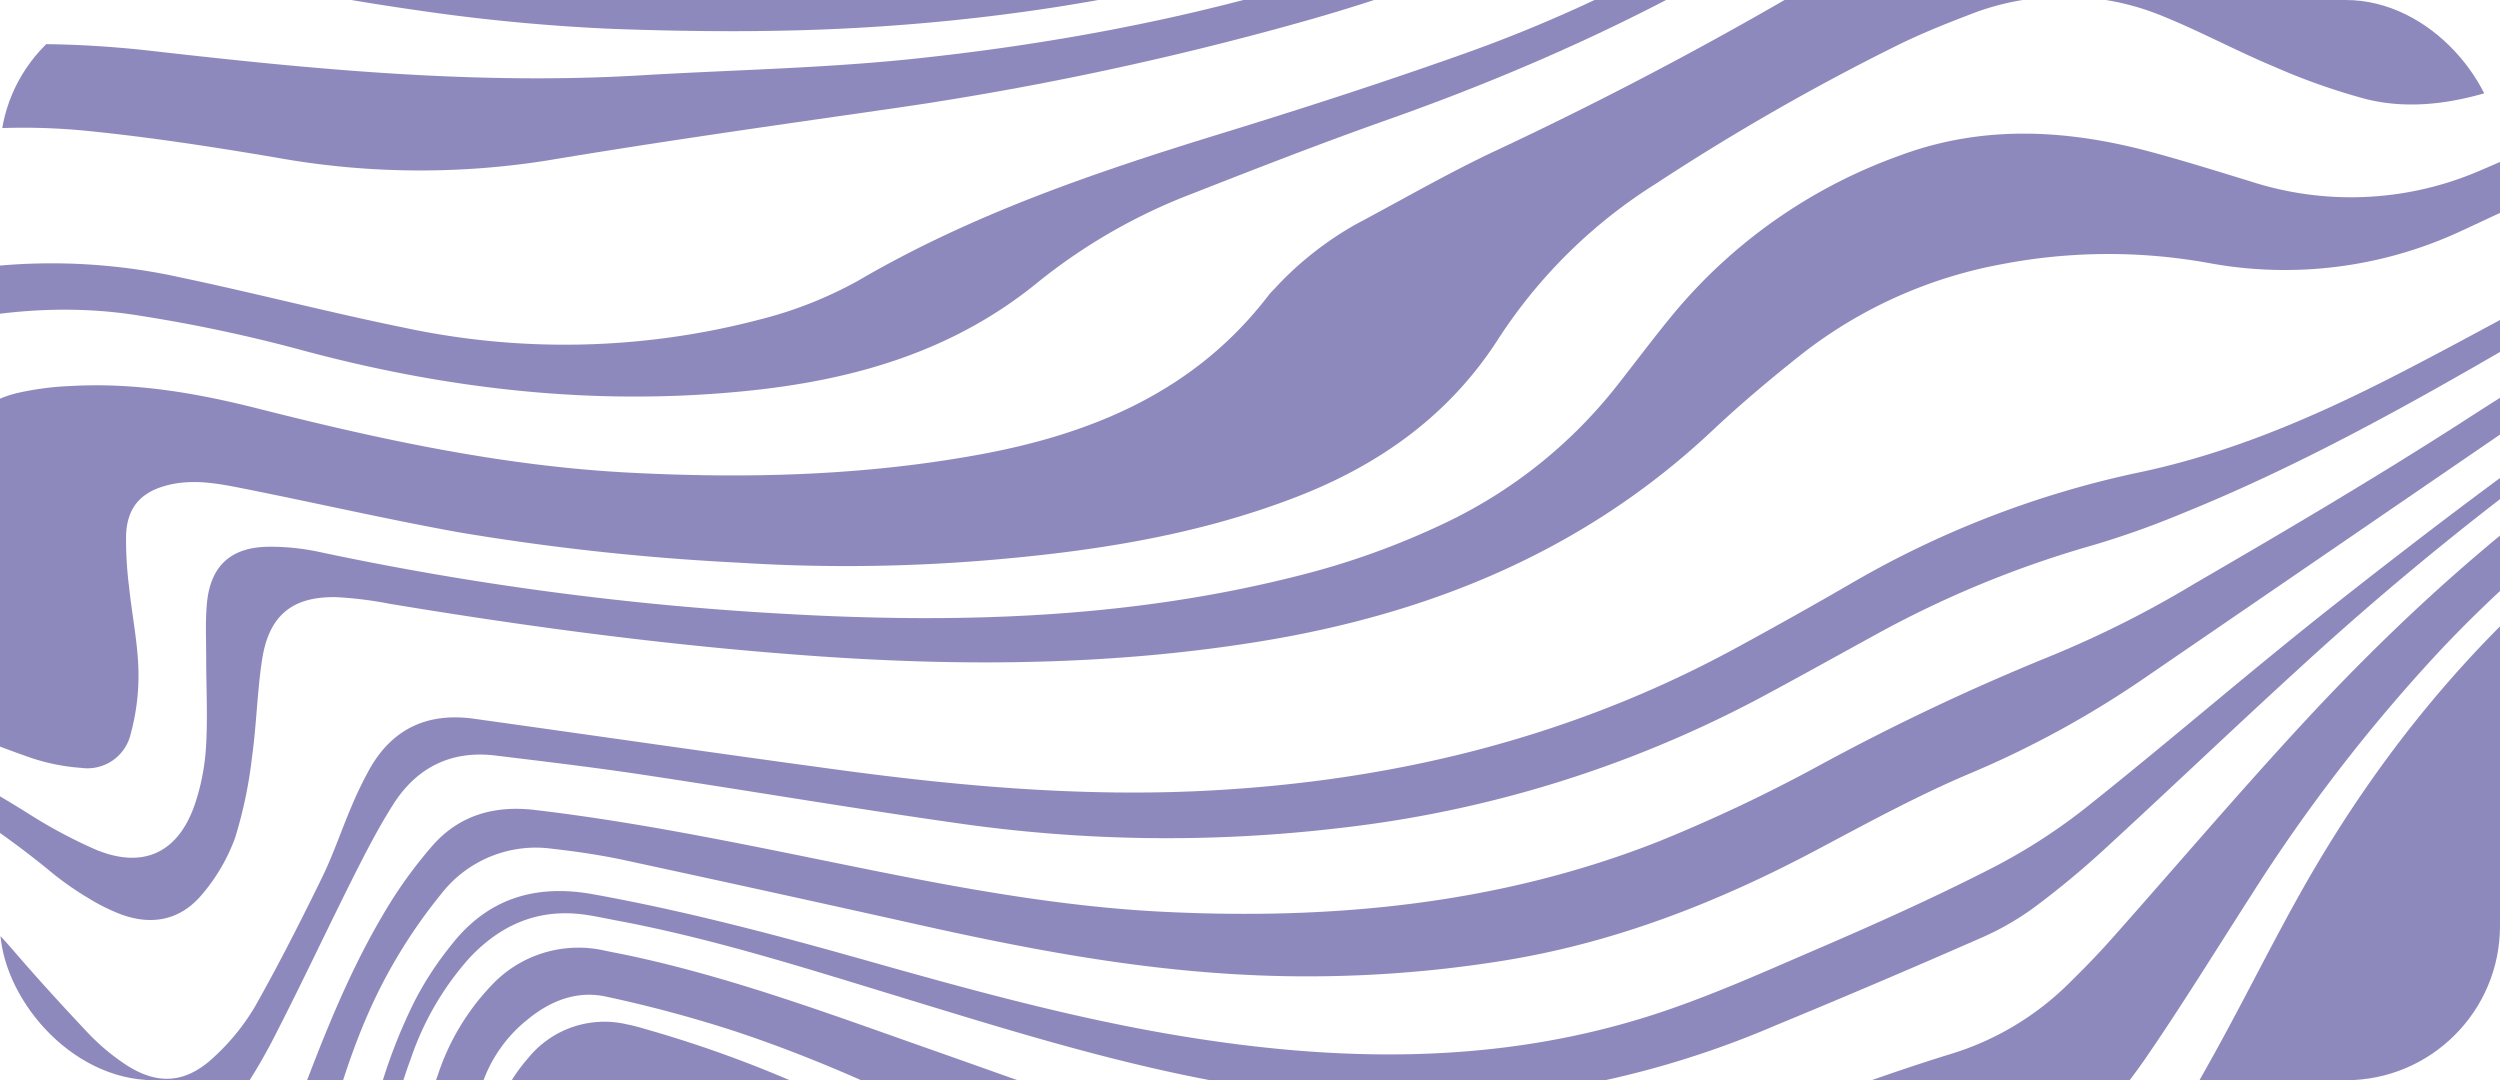 <svg xmlns="http://www.w3.org/2000/svg" xmlns:xlink="http://www.w3.org/1999/xlink" width="324" height="140" viewBox="0 0 324 140"><defs><style>.a{fill:#322a7d;}.b{opacity:0.5;clip-path:url(#a);}.c{fill:#1c1479;}</style><clipPath id="a"><rect class="a" width="324" height="140" rx="20" transform="translate(1090 382)"/></clipPath></defs><g class="b" transform="translate(-1090 -382)"><g transform="translate(811 111.883)"><path class="c" d="M2,1176.587v-115.78c1.835-.041,3.671-.052,5.5-.127,10.5-.435,21-1.331,31.5-1.236,20.264.184,40.525.855,60.782,1.486a33.82,33.82,0,0,0,14.591-2.525c4.783-2.039,9.572-4.069,14.3-6.239,11.981-5.5,24.592-8.171,37.708-9.016,6.8-.438,13.568-1.438,20.329-2.347s13.463-2.292,20.241-2.973a38.114,38.114,0,0,1,22.353,4.234c6.179,3.344,10.543,8.247,12.343,15.182,3.065,11.81-3.632,22.094-15.653,23.745a56.54,56.54,0,0,1-10.037.248c-4.976-.211-9.937-.964-14.91-1.021-11.261-.13-18.605,5.152-22.384,15.792a41.291,41.291,0,0,0-1.362,22.439c3.714,18.191,14.039,31.582,30.516,39.809,22.213,11.091,45.2,12.038,68.3,2.953,21.455-8.435,37.018-23.687,48.284-43.537,7.8-13.751,11.928-28.719,14.551-44.2,1.028-6.072,2.4-12.094,3.848-18.083a21.082,21.082,0,0,1,4.632-8.856,12.728,12.728,0,0,1,12.852-4.386c1.061.205,2.1.533,3.14.828a155.591,155.591,0,0,1,40.962,18.651c4.485,2.842,8.95,5.721,13.517,8.425a97.676,97.676,0,0,0,47.22,13.764,157.46,157.46,0,0,0,31.691-2.555c13.456-2.284,26.853-4.976,40.491-5.986a18.642,18.642,0,0,0,12.226-5.369,57.534,57.534,0,0,0,7.334-8.646c3.292-4.954,6.244-10.147,9.131-15.355,3.781-6.822,7.236-13.824,11.047-20.629,10.673-19.054,24.4-35.508,42-48.586a144.926,144.926,0,0,1,64.113-26.852,44.142,44.142,0,0,1,10.974-.224c3.038.276,3.8,2.193,2.337,4.906a20.137,20.137,0,0,1-3.029,4.2c-2.372,2.524-4.812,5-7.395,7.31-5.011,4.476-10.133,8.828-15.223,13.216-9.775,8.428-19.412,17-27.746,26.911-7.372,8.769-13.588,18.238-17.592,29.049a55.628,55.628,0,0,0-3.227,28.426c2.256,14.209,9.545,25.523,20.928,34.012,19.444,14.5,41.111,17.532,64.143,10.91,17.55-5.046,31.458-15.664,42.908-29.685,7.87-9.638,13.793-20.458,19.239-31.575,3-6.129,5.845-12.354,9.191-18.292a118.227,118.227,0,0,1,8.732-12.881,21.653,21.653,0,0,1,8.6-6.794c13.09-5.763,26.141-11.624,39.346-17.111a100.385,100.385,0,0,1,34.385-7.809c16.1-.691,31.015,2.869,44.231,12.333a158.407,158.407,0,0,1,12.95,10.338c11.425,10.149,22.64,20.534,34.064,30.683,5.416,4.812,11.12,9.3,16.693,13.937v53.337a32.608,32.608,0,0,1-3.507-.356,44.786,44.786,0,0,1-20.825-10.149c-5.025-4.43-9.715-9.27-14.291-14.175-5.544-5.942-10.747-12.2-16.219-18.211a106.355,106.355,0,0,0-16.553-15.09c-12.031-8.622-25.485-12.169-40.174-11.31a104.162,104.162,0,0,0-24.529,4.678c-12.681,3.893-24.611,9.594-36.669,15.018a60.491,60.491,0,0,0-18.536,12.941c-2.507,2.551-4.984,5.132-7.458,7.715-4.423,4.619-8.772,9.311-13.26,13.865a126.8,126.8,0,0,1-36.056,25.768c-14.4,6.85-29.533,10.736-45.521,10.483-23.407-.37-44.1-8.322-62.031-23.307-5.149-4.3-9.874-9.111-14.813-13.667-2.15-1.983-4.255-4.032-6.544-5.844-5.734-4.539-9.451-4.333-14.437.928-2.453,2.588-4.561,5.5-6.846,8.252-3.323,4-6.53,8.1-10.03,11.943a22.1,22.1,0,0,1-18,7.477c-8.23-.335-16.464-.685-24.7-.769-11.376-.117-22.757-.142-34.13.071-11.7.219-23.367,1.3-35.087.332-17.5-1.449-33.53-6.8-47.35-17.811-5.326-4.243-10.217-9.045-15.176-13.73-3.937-3.719-7.579-7.753-11.526-11.461a54.38,54.38,0,0,0-18.128-11.231c-4.6-1.744-8.114-.724-10.6,3.484a33.7,33.7,0,0,0-3.362,8.048c-1.707,6.152-3.017,12.413-4.628,18.594-6,23.012-16.6,43.557-33.825,60.153C286.342,1173.238,255,1183.3,218.6,1175.254c-17.819-3.94-33.218-12.34-45.3-26.321a109.667,109.667,0,0,1-17.122-27.872c-2.4-5.453-4.585-11.009-7.165-16.374a44.269,44.269,0,0,0-5.331-8.489,12.005,12.005,0,0,0-11.632-4.382,44.186,44.186,0,0,0-8.155,2.077c-3.368,1.182-6.627,2.68-9.918,4.079a38.068,38.068,0,0,1-15.506,3.033q-14.307-.144-28.617.118c-12.252.214-24.495.7-36.536,3.285-5.325,1.143-10.487,2.764-15.039,5.9-6.2,4.269-8.52,10.171-6.887,17.528a36.377,36.377,0,0,0,4.69,11.019,82.248,82.248,0,0,0,13.293,16.367c5.614,5.417,11.471,10.582,17.151,15.933a71.443,71.443,0,0,1,6.754,7.014c3.11,3.859,1.965,6.305-2.991,6.921a8.244,8.244,0,0,1-1.3.1c-4-.142-8.03-.048-12-.5a153.3,153.3,0,0,1-31.562-7.429A25.412,25.412,0,0,0,2,1176.587Z" transform="translate(0 -639.27)"/><path class="c" d="M2,954.539V931.773c1.728.05,3.457.161,5.184.139,21.567-.273,43.134-.745,64.7-.779,11.153-.018,22.329.428,33.453,1.233a91.45,91.45,0,0,0,25.493-1.619,142.049,142.049,0,0,1,30.976-3.067c13.656.188,27.317.042,40.967.391a140.742,140.742,0,0,1,18.72,1.88,52.458,52.458,0,0,1,11.8,3.484c17.32,7.263,26.944,20.382,29.142,39.025,1.809,15.339-5.3,29.691-18.805,37.1a64.471,64.471,0,0,1-11.7,4.759c-4.432,1.391-9.086,2.067-13.546,3.384a44.745,44.745,0,0,0-9.91,3.9c-4.9,2.857-6.585,7.555-5.768,13.111.754,5.125,3.327,9.338,6.814,13.046a39.559,39.559,0,0,0,14.238,9.479c20.392,8.246,40.327,6.708,59.54-3.569,17.8-9.523,29.861-24.391,38.044-42.606,5.149-11.462,7.777-23.612,9.784-35.934,1.114-6.839,2.227-13.684,4.587-20.24a30.654,30.654,0,0,1,6.915-11.639,15.434,15.434,0,0,1,14.838-4.555c1.06.22,2.125.416,3.183.643,13.491,2.89,26.372,7.722,39.346,12.278,11.949,4.2,23.85,8.594,35.983,12.19a104.681,104.681,0,0,0,40.848,3.632,138.9,138.9,0,0,0,29.719-6.724c8.422-2.816,16.722-6.017,25.206-8.622a37.089,37.089,0,0,0,15.443-9.233c1.852-1.824,3.677-3.684,5.4-5.626,8.279-9.315,16.353-18.818,24.812-27.965,14.478-15.655,30.369-29.681,48.6-40.909,13.625-8.39,28.163-14.838,43.15-20.29,20.57-7.482,40.936-15.4,60.544-25.215a140.557,140.557,0,0,1,28.318-10.406c5.785-1.472,11.636-2.75,17.657-2.03,7.39.883,9.448,4.441,6.362,11.2-1.57,3.436-3.671,6.627-5.468,9.963-2.515,4.669-5.21,9.264-7.361,14.1a28.491,28.491,0,0,0-2.251,9.075c-.56,6.739,2.5,10.315,9.171,11.493,4.824.851,9.554.065,14.132-1.259q9.981-2.888,19.777-6.406c14-5.026,28.13-9.489,43.009-11.1a100.52,100.52,0,0,1,29.468.652c12.2,2.28,22.968,7.731,32.766,15.125,15.4,11.621,30.627,23.472,44.632,36.8q6.361,6.051,12.8,12.023c1.571,1.45,3.3,2.733,4.95,4.091v26.668c-4.019-3.446-8.2-6.721-12.028-10.369q-20.955-19.977-43.141-38.567c-3.406-2.84-6.991-5.493-10.661-7.984a63.431,63.431,0,0,0-24.2-9.895,95.148,95.148,0,0,0-30.744-.468c-11.471,1.59-22.353,5.19-32.935,9.748-10.149,4.371-20.176,9.033-30.386,13.255A31.888,31.888,0,0,0,779.5,909.662a66.041,66.041,0,0,0-8,15.209c-2.5,6.579-4.841,13.221-7.217,19.847-4.068,11.347-8.7,22.421-15.474,32.479-9.368,13.914-21.329,24.83-37.08,31-19.887,7.79-39.48,7.121-58.207-3.609-12.5-7.163-20.921-17.728-24.178-31.973-2.5-10.938-.876-21.542,3.22-31.834,4.43-11.128,11.258-20.714,19.314-29.471,10.763-11.7,23.02-21.709,35.828-31.026,10.951-7.966,22.216-15.5,33.263-23.337,4.058-2.878,8-5.948,11.776-9.184a19.291,19.291,0,0,0,4.168-5.332c1.822-3.318.435-5.636-3.3-5.571a31.232,31.232,0,0,0-7.366,1.018c-6.386,1.687-12.723,3.564-19.06,5.432-14.019,4.131-28.124,8-42.018,12.52a164.394,164.394,0,0,0-69.746,43.758A215.79,215.79,0,0,0,570.8,931.43c-4.628,7.2-9.113,14.5-13.971,21.544a100.556,100.556,0,0,1-9.274,11.267,21.633,21.633,0,0,1-13.121,6.555c-4.174.613-8.317,1.471-12.446,2.351-12.277,2.618-24.388,5.985-36.865,7.707a109.315,109.315,0,0,1-45.049-2.741c-10.405-2.922-19.98-7.719-29.446-12.781-11.766-6.291-23.782-12.043-36.465-16.236a168.106,168.106,0,0,0-16.59-4.453c-3.8-.837-7.268.53-10.249,3.005a18.156,18.156,0,0,0-5.769,8.13,124.837,124.837,0,0,0-3.866,13.715c-1.718,8.04-2.77,16.232-4.692,24.218-5.118,21.27-15.081,39.916-31.652,54.49-21.044,18.506-45.385,25.533-73.008,19.43-12.058-2.664-23.008-7.767-31.575-17-8.22-8.856-12.883-19.17-12.143-31.523.672-11.228,7.465-18.545,18.649-19.792,3.756-.419,7.569-.305,11.353-.489,4.431-.215,8.9-.17,13.28-.8,11.833-1.7,20.185-9.23,22.329-20.164a31.217,31.217,0,0,0-6.978-27.045c-5.177-6.23-12.052-9.771-19.755-11.839-9.707-2.606-19.529-2.034-29.379-1.063-8.511.839-17.028,1.7-25.562,2.224-13.825.849-27.285,3.222-40.2,8.38a138.962,138.962,0,0,1-13.773,4.879,36.373,36.373,0,0,1-10.215,1.484c-9.207-.129-18.405-.746-27.611-1.058C51.822,952.985,26.9,952.945,2,954.539Zm685.1,48.866a52.206,52.206,0,0,0,20.638-4.29c16.544-7.051,27.545-19.483,34.38-35.853,4.259-10.2,6.052-20.966,7.169-31.883,1.245-12.171,2.572-24.334,3.791-36.508a117.153,117.153,0,0,0,.85-12.62c-.041-4.85-2.252-7.138-7.014-7.781a30.6,30.6,0,0,0-6.467-.154c-8.746.7-16.966,3.392-24.9,6.985-15.633,7.079-29.412,16.979-42.337,28.14a116.03,116.03,0,0,0-20.362,22.22,64.049,64.049,0,0,0-9.8,21.441c-4.594,19.434,4.014,37.25,22.1,45.668A50.391,50.391,0,0,0,687.1,1003.405Z" transform="translate(0 -545.359)"/><path class="c" d="M977.67,1734v22.766c-2.7.754-5.371,1.625-8.1,2.243-19.353,4.383-38.813,5.352-58.4,1.663-11.548-2.175-22.6-6.01-33.6-10.015q-8.4-3.054-16.953-5.657a35.9,35.9,0,0,0-28.911,3.055c-4.261,2.359-8.666,4.482-13.1,6.5-17.13,7.775-35.111,9.512-53.43,6.259-20.792-3.692-41.495-7.92-62.159-12.284a162.566,162.566,0,0,0-47.156-3.316,453.982,453.982,0,0,1-64.325.261c-25.754-1.546-51.521-2.516-77.33-2.51a256.487,256.487,0,0,0-64.279,8.5c-10.172,2.625-20.171,5.912-30.285,8.767-15.246,4.3-30.672,5.512-46.312,2.35-4.248-.859-8.517-1.614-12.759-2.5-6.573-1.367-13.257-2.38-19.673-4.286-19.89-5.91-40.272-8.289-60.885-9.454q-15.248-.862-30.456-2.4c-14.236-1.462-28.464-2.821-42.8-2.732-7.911.049-15.836.2-23.734-.15-19.157-.856-38.322-1.713-57.447-3.082-15.662-1.12-31.269-3-46.9-4.5-9.706-.931-19.411-1.909-29.133-2.63-16.027-1.188-31.757,1.685-47.535,3.8v-29.27c.64.108,1.289.182,1.92.33,12.863,3.014,25.732,6,38.582,9.066a460.067,460.067,0,0,0,79.591,11.884c20.249,1.206,40.52.714,60.788.6,13.651-.079,27.314.059,40.954.575a272.551,272.551,0,0,0,50.891-2.64c12.106-1.817,24.161-3.976,36.263-5.825,11.976-1.83,23.989-2.109,35.893.48,7.089,1.542,14.085,3.515,21.115,5.322,11.136,2.863,22.42,4,33.839,2.39,8.684-1.226,17.361-2.6,25.953-4.342A295.357,295.357,0,0,1,476.743,1717c18.865-.621,37.713-.216,56.562.574,19.282.808,38.49,2.5,57.689,4.437,12.716,1.282,25.477,2.354,38.243,2.837,12.337.467,24.712-.155,37.062.111a197.968,197.968,0,0,1,25.585,1.768c13.589,2.077,27.055,4.972,40.558,7.6,9.675,1.881,19.278,4.192,29,5.763,12.784,2.066,29.907-1.987,39.069-18.148,1.817-3.205,3.525-6.475,5.416-9.635,2.613-4.366,5.21-8.754,8.078-12.952a31.6,31.6,0,0,1,9.84-9.336c6.076-3.655,12.486-4.345,18.985-1.492a51.39,51.39,0,0,1,9.226,5.391c4.218,3.035,8.2,6.406,12.251,9.664a189.035,189.035,0,0,0,22.346,15.66c23.287,13.726,48.254,20.175,75.328,17.28C967.241,1735.96,972.442,1734.854,977.67,1734Z" transform="translate(0 -1136.841)"/><path class="c" d="M977.67,1569.155v26.018c-1.177.129-2.367.188-3.53.4-12.328,2.21-24.716,3.228-37.2,1.658-21.334-2.682-39.954-11.2-55.226-26.45-4.585-4.58-8.488-9.834-12.816-14.679-3.6-4.032-7.185-8.113-11.116-11.811a28.381,28.381,0,0,0-13.406-6.98c-8.127-1.823-15.7-.117-22.914,3.693a52.927,52.927,0,0,0-19.414,17.881c-3.291,4.948-6.06,10.247-9.005,15.421-2.357,4.141-4.382,8.492-6.984,12.468-7.547,11.528-18.394,16.121-31.888,13.97-12.084-1.926-24.107-4.245-36.136-6.5s-24.055-4.625-36.327-5.112c-10.717-.425-21.44-.873-32.163-.941-16.386-.1-32.69-1.3-48.974-2.96-13.9-1.418-27.786-3.088-41.716-4.155q-35.822-2.743-71.764-3.138a236.55,236.55,0,0,0-37.6,2.224c-9.535,1.416-19.045,3.01-28.594,4.324a87.217,87.217,0,0,1-40.444-3.436q-9.232-3.131-18.456-6.281a67.858,67.858,0,0,0-39.7-1.782c-10.37,2.692-20.7,5.64-30.863,9.011a262.627,262.627,0,0,1-77.437,13.754q-37.7.8-75.4,1.462a355.011,355.011,0,0,1-41.231-1.552A360.623,360.623,0,0,1,29.591,1582.3c-9.231-2.75-18.4-5.723-27.591-8.595v-7.155c1.13.348,2.289.625,3.386,1.056,36.636,14.388,74.516,21.8,113.976,20.326,9.961-.372,19.935-.61,29.872-1.327q15.218-1.1,30.37-3.065c9.454-1.235,18.866-2.571,28.421-2.963,11.357-.466,22.73-1.1,34.027-2.311a153.683,153.683,0,0,0,50.6-14.713c12.058-5.808,23.2-13.068,34.047-20.852,3.694-2.652,7.5-5.145,11.316-7.627a14.456,14.456,0,0,1,9.921-2.375,49.729,49.729,0,0,1,9.871,1.831c5.923,2.05,11.729,4.477,17.473,7,6.447,2.828,12.715,6.062,19.162,8.888a72.125,72.125,0,0,0,29.314,6.5c8.657-.029,17.352-.245,25.961-1.084a347.854,347.854,0,0,1,54.233-.693q25.477,1.494,50.951,3.037c8.762.525,17.534.924,26.282,1.627,12.637,1.016,25.235,2.611,37.886,3.319,18.065,1.01,36.158,1.622,54.248,2.066,17.561.431,35.086,1.18,52.564,3.031a127.027,127.027,0,0,0,25.642.283c7.443-.719,13.5-3.667,17.953-9.758,1.406-1.925,2.89-3.793,4.305-5.711,2.317-3.139,4.556-6.336,6.917-9.441a119.189,119.189,0,0,1,29.908-28.174,79.986,79.986,0,0,1,21.98-10.324c15.992-4.488,30.022-1.067,41.882,10.614a81.4,81.4,0,0,1,7.936,9.018c3.383,4.5,6.381,9.284,9.636,13.881,3.378,4.772,6.61,9.681,10.356,14.153,9.041,10.791,20.673,17.242,34.534,19.761C950.827,1575.053,964.325,1573.119,977.67,1569.155Z" transform="translate(0 -1012.974)"/><path class="c" d="M2,451.527V429.412c1.08,0,2.16-.03,3.24-.01,8.125.146,16.249.358,24.375.438,8.778.087,17.557.02,26.336.082a59.813,59.813,0,0,1,17.009,2.43c12.748,3.871,25.508,7.73,38.113,12.034a91.611,91.611,0,0,1,34.121,20.3,220.1,220.1,0,0,1,15.618,16.957c4.762,5.616,9.077,11.61,13.612,17.419a66.652,66.652,0,0,0,25.655,20.486,47.814,47.814,0,0,1,18.316,14.2,50.976,50.976,0,0,0,21.489,15.814,156.9,156.9,0,0,0,16.241,5.646c3.819,1.052,7.881,1.279,11.855,1.669a12.074,12.074,0,0,0,4.149-.6,5.471,5.471,0,0,0,4.4-5.376,34.991,34.991,0,0,0-.516-6.445c-.424-2.78-1.275-5.506-1.55-8.294-.518-5.262,1.595-8.216,6.744-9.492a38.38,38.38,0,0,1,7.068-.921c8.2-.459,16.2.911,24.107,2.915,15.873,4.025,31.817,7.478,48.263,8.322,15.216.781,30.325.4,45.333-2.357,14.808-2.721,28.036-8.308,37.492-20.72a8.491,8.491,0,0,1,.665-.713,42.878,42.878,0,0,1,10.661-8.442c6.028-3.2,11.943-6.636,18.114-9.527a496.123,496.123,0,0,0,52.491-28.588c5.052-3.156,10.163-6.251,15.441-9a99.911,99.911,0,0,1,13.39-5.794,22.147,22.147,0,0,1,19.119,1.89c3.084,1.806,6.066,3.784,9.1,5.682,2.846,1.783,5.634,3.669,8.554,5.321a24.5,24.5,0,0,0,19.155,2.539,89.729,89.729,0,0,0,14.048-4.989c19.931-9.35,39.375-19.614,57.71-31.871,6.217-4.156,12.418-8.337,18.679-12.425,17.931-11.709,36.675-21.87,56.883-29.1a224.342,224.342,0,0,0,31.785-14.005,132.121,132.121,0,0,1,32.35-12.5c13.267-3.185,26.561-6.291,39.925-9.028a115.922,115.922,0,0,0,41.835-17.147c6.028-4.042,11.867-8.367,17.758-12.611,5.276-3.8,10.417-7.8,15.793-11.446a41.936,41.936,0,0,1,8.886-4.659c5.933-2.195,9.91.248,11.245,6.468a22.573,22.573,0,0,1-2.27,15.152,67.007,67.007,0,0,1-7.171,11.563c-4.308,5.42-9.174,10.394-13.727,15.623a61.866,61.866,0,0,0-5.63,7.129c-3.441,5.383-2.833,10.131,1.693,14.7a27.567,27.567,0,0,0,4.51,3.7,63.767,63.767,0,0,0,7.061,4c11.414,5.492,23.561,7.931,36.146,8.458v27.969c-1.278-.219-2.558-.431-3.835-.659a345.542,345.542,0,0,1-34.274-7.48c-18.195-5.191-35.552-12.48-52.564-20.676q-11.858-5.713-23.862-11.125c-14.476-6.509-29.31-6.915-44.447-2.481-10.247,3-19.791,7.612-29.388,12.169-7.43,3.528-14.885,7.09-22.585,9.946a310.2,310.2,0,0,0-44.038,20.028c-10.866,6.094-21.584,12.465-32.192,19-24.573,15.135-50.429,27.906-75.863,41.455a74.955,74.955,0,0,1-11.1,4.583c-5.81,1.979-11.848,3.05-17.908,1.546a83.465,83.465,0,0,1-11.905-4.206c-4.795-2-9.391-4.484-14.2-6.45a33.483,33.483,0,0,0-25.382-.235c-3.135,1.2-6.259,2.462-9.265,3.945a299.441,299.441,0,0,0-31.289,17.935,66.387,66.387,0,0,0-20.262,19.9c-6.36,10.005-15.425,16.483-26.37,20.708-12.988,5.012-26.551,7.069-40.3,8.2a221,221,0,0,1-31.835.293,313.027,313.027,0,0,1-36.485-3.965c-9.267-1.68-18.454-3.794-27.694-5.632-3.177-.632-6.384-1.271-9.66-.509-3.607.839-5.489,2.844-5.626,6.534a48.767,48.767,0,0,0,.4,6.8c.368,3.554,1.105,7.089,1.2,10.645a28.768,28.768,0,0,1-1,8.306,5.753,5.753,0,0,1-6.411,4.411,26.083,26.083,0,0,1-6.331-1.24c-4.3-1.472-8.509-3.213-12.758-4.836-13.455-5.139-26.929-10.232-40.363-15.427a70.918,70.918,0,0,1-25.338-16.676,66.73,66.73,0,0,0-17.465-12.85,57.7,57.7,0,0,1-14.531-10.321c-6-5.95-11.9-12.009-17.618-18.231-13.634-14.842-29.813-25.7-49.031-31.923-7.421-2.4-14.84-4.81-22.29-7.117a82.078,82.078,0,0,0-22.995-3.94c-11.487-.185-22.977-.152-34.463-.353C18.236,452.178,10.119,451.8,2,451.527Z" transform="translate(0 -205.61)"/><path class="c" d="M2,115.178c2.432-.906,4.929-1.668,7.283-2.744,9.1-4.158,18.05-3.871,26.913.654,2.507,1.28,5.06,2.49,7.479,3.923A101.751,101.751,0,0,0,73.81,128.784c4.543,1.007,9.03,2.279,13.518,3.517,14.626,4.033,27.607,11.286,39.686,20.312,10.963,8.192,20.977,17.468,30.857,26.9q7.173,6.845,14.208,13.835a174.317,174.317,0,0,1,23.932,29.463c3.117,4.823,6.143,9.711,9.433,14.413a99.414,99.414,0,0,0,7.672,9.652c5.33,5.9,12.106,8.023,19.965,7.216a96.5,96.5,0,0,0,18.056-3.944,122.193,122.193,0,0,1,14.47-3.6c8.4-1.448,16.668.049,24.721,2.331,10.517,2.98,20.953,6.262,31.355,9.628a172.8,172.8,0,0,0,40.411,7.727,244.685,244.685,0,0,0,35.071.377c38-2.588,73.11-13.552,103.961-36.491,14-10.409,25.871-23.033,36.982-36.4,7.478-9,14.872-18.072,22.478-26.962a93.6,93.6,0,0,1,16.729-15.831,62.717,62.717,0,0,1,10.606-6.242c8.742-3.892,17.338-3.092,25.451,1.966,2.567,1.6,4.892,3.583,7.385,5.309,3.38,2.34,6.69,4.821,10.252,6.851a24.115,24.115,0,0,0,21.913,1.509,81.862,81.862,0,0,0,13.474-7.076,116.532,116.532,0,0,0,22.549-19.541c9.275-10.215,11.79-22.373,9.385-35.709a64.339,64.339,0,0,0-7.739-20.591c-4.092-7.139-8.572-14.055-12.743-21.15-3.455-5.877-6.831-11.809-10.006-17.841a45.352,45.352,0,0,1-4.7-14.123c-.956-6.08.206-11.591,4.253-16.429A62.456,62.456,0,0,0,671.309,2h39.027a37.7,37.7,0,0,0,3.029,2.616c3.719,2.605,7.693,4.886,11.2,7.747,6.481,5.291,11.037,11.913,12.155,20.442.351,2.676.383,5.4.5,8.1.3,7.138.37,14.281,1.737,21.346,3.278,16.938,11.586,30.424,26.7,39.268,10.605,6.206,22.247,8.293,34.348,8.091,15.209-.255,29.806-3.586,44.006-8.982,22.5-8.551,42.14-21.062,57.338-40.093a136.368,136.368,0,0,1,12.129-12.661A77.092,77.092,0,0,1,930.153,35.55a32.928,32.928,0,0,1,21.323-3.83,120.313,120.313,0,0,1,26.193,7.355V49.483c-2.4-1-4.742-2.154-7.2-2.961-4.006-1.316-8.046-2.574-12.144-3.552-7.171-1.712-13.969-.385-20.435,3.021a73.66,73.66,0,0,0-16.606,12.433c-5.31,5.109-10.435,10.411-15.633,15.635a125.374,125.374,0,0,1-24.4,19.342,192.762,192.762,0,0,1-54.885,22.285c-15.8,3.746-31.823,5.42-48.036,2.753a75.164,75.164,0,0,1-38.534-18.25c-6.859-6.1-11.618-13.486-13.273-22.554-1.321-7.236-2.289-14.545-3.146-21.853-.845-7.206-.962-14.513-2.093-21.666-2.257-14.273-10.735-23.32-24.591-27.228A23.749,23.749,0,0,0,678.1,8.751c-5.853,3.256-8.674,8.24-8.307,15a35.306,35.306,0,0,0,3.87,13.326,100.533,100.533,0,0,0,11.454,18.1c4.905,6.344,10.105,12.462,14.949,18.852,3.265,4.308,6.3,8.814,9.132,13.419a29.073,29.073,0,0,1,4.465,13.792c.826,16.169-3.75,30.535-15.416,41.977a298.059,298.059,0,0,1-22.553,19.627A207.935,207.935,0,0,1,657.8,175.221a48.105,48.105,0,0,1-14.031,5.9,19.955,19.955,0,0,1-15.428-1.741A94.05,94.05,0,0,1,618.7,172.8c-2.855-2.147-5.466-4.614-8.264-6.84a23.775,23.775,0,0,0-9.215-4.645c-5.193-1.266-10.116-.288-14.913,1.708a52.784,52.784,0,0,0-15.675,10.327c-6.735,6.278-13.277,12.77-19.747,19.322-7.234,7.327-14.161,14.96-21.464,22.216-13.75,13.661-28.714,25.76-46.095,34.61-29.126,14.831-60.209,22.321-92.68,24.2-10.693.62-21.458.552-32.167.167a248.136,248.136,0,0,1-25.851-2.483c-11.253-1.6-22.4-3.959-33.65-5.561a98.6,98.6,0,0,0-39.035,2.026c-7.962,2.068-15.947,4.121-24.019,5.681-11.183,2.161-20.838-.911-28.351-9.724a63.524,63.524,0,0,1-5.9-7.745c-4.2-6.824-8.085-13.844-12.248-20.693-4.386-7.218-8.576-14.6-13.507-21.433-11.512-15.954-25.974-29.036-41.427-41.072a113.594,113.594,0,0,0-38.867-19.784c-4.269-1.222-8.536-2.481-12.861-3.474a107.92,107.92,0,0,1-33.79-13.931c-2.653-1.676-5.465-3.1-8.208-4.633a31.238,31.238,0,0,0-28.149-1.888C9.223,130.507,5.546,131.134,2,132.089Z"/><path class="c" d="M977.67,1349.733c-3.722.7-7.419,1.6-11.17,2.047-9.051,1.078-17.143-1.481-24.387-6.928a74,74,0,0,1-13.657-13.859c-5.472-7-10.668-14.225-16.255-21.132-4.834-5.976-9.824-11.861-15.151-17.4a49.6,49.6,0,0,0-29.444-15.323c-9.047-1.26-17.94-.2-26.728,2.083a139.464,139.464,0,0,0-26.116,9.84c-7.69,3.757-15.336,7.617-22.859,11.7a99.062,99.062,0,0,0-10.568,6.97c-3.865,2.79-7.622,5.737-11.336,8.727-17.075,13.747-36.746,21.87-57.884,26.836a124.856,124.856,0,0,1-38.413,2.994,156.269,156.269,0,0,1-38.935-8.538c-4.3-1.484-8.576-3.046-12.887-4.5-2.256-.759-4.545-1.447-6.857-2.009a18.815,18.815,0,0,0-14.728,2.134,78.953,78.953,0,0,0-8.033,5.512,34.978,34.978,0,0,1-21.657,7.561,439.769,439.769,0,0,1-47.088-1.659c-16.212-1.317-32.446-1.912-48.722-1.646-8.658.142-17.346.049-25.984-.5a82.206,82.206,0,0,1-45.03-16.792,174.438,174.438,0,0,1-21.551-19.744c-4.25-4.483-8.472-9-12.863-13.341-4.122-4.076-6.393-3.773-9.333,1.281a94.593,94.593,0,0,0-4.852,9.914c-5.71,13.149-12.139,25.892-20.52,37.583-14.41,20.1-32.554,35.58-55.605,44.972A109.338,109.338,0,0,1,232,1394.45a119.6,119.6,0,0,1-35.211-7.156,100.233,100.233,0,0,1-35.673-22.671c-4.52-4.369-8.844-8.942-13.414-13.257a90.7,90.7,0,0,0-8.969-7.481,18.053,18.053,0,0,0-13.231-3.507q-18.5,2.554-36.931,5.643a42.582,42.582,0,0,0-9.519,3.2,23.234,23.234,0,0,0-5.72,3.645,9.85,9.85,0,0,0-3.207,11.163,27.216,27.216,0,0,0,3.715,7.518,110.45,110.45,0,0,0,8.193,9.649c3.076,3.352,6.4,6.478,9.469,9.835a20.571,20.571,0,0,1,3.278,4.809c1.386,2.848.621,5.285-2.336,6.4a41.513,41.513,0,0,1-9.107,2.144c-8.107,1.081-16.248.422-24.344-.2a175.176,175.176,0,0,1-40.123-7.616c-5.668-1.816-11.251-3.9-16.874-5.858v-3.252c.831.235,1.682.416,2.491.713a174.693,174.693,0,0,0,33.566,8.77,119.3,119.3,0,0,0,24.277,1.632,25.48,25.48,0,0,0,4.815-.643c4.883-1.205,5.771-3.667,2.665-7.706a48.947,48.947,0,0,0-5.315-5.691c-4.261-4.011-8.8-7.741-12.893-11.912-4.314-4.4-8.377-9.061-12.286-13.825a27.2,27.2,0,0,1-5.149-10.428c-1.738-6.617.2-12.074,5.948-15.8a29.881,29.881,0,0,1,7.576-3.644,108.448,108.448,0,0,1,13.9-3.242,248.517,248.517,0,0,1,35.636-2.622,61.188,61.188,0,0,0,21.342-3.623,48.959,48.959,0,0,1,6.56-1.855c6.1-1.4,11.459.072,15.684,4.709a81.394,81.394,0,0,1,6.787,8.693c3.317,4.818,6.35,9.83,9.625,14.678,5.914,8.754,12.575,16.917,20.957,23.407,23.17,17.939,49.608,23.53,78.163,19.3,23.164-3.427,42.7-14.464,59.242-30.842,15.061-14.912,25.566-32.706,32.4-52.686,2.38-6.962,4.223-14.106,6.514-21.1a37.939,37.939,0,0,1,3.7-8.249c2.1-3.368,4.958-4.05,8.39-2a56.281,56.281,0,0,1,9.163,6.661c3.59,3.281,6.754,7.026,10.128,10.546,4.8,5.006,9.44,10.178,14.466,14.944,12.065,11.44,26.15,19.172,42.6,22.3,11.461,2.176,23.03,2.48,34.641,1.942,16.043-.744,32.063-.282,48.092.551,11.681.607,23.383.847,35.078,1.169a21.462,21.462,0,0,0,14.651-5.318c2.326-1.941,4.484-4.083,6.71-6.143,2.306-2.134,4.547-4.34,6.913-6.4,5.472-4.775,11.578-5.7,18.1-2.461,3.677,1.828,7.178,4.011,10.749,6.051,6.58,3.759,12.946,7.963,19.767,11.216,21.354,10.186,43.767,13.489,67.1,8.862a128.513,128.513,0,0,0,60.269-29.6c6.539-5.689,12.845-11.647,19.228-17.514a68.261,68.261,0,0,1,18.5-12.5c4.059-1.8,8-3.855,12.035-5.721,11.528-5.336,23.294-10.007,35.825-12.464,9.564-1.876,19.139-2.28,28.716-.079,11.338,2.606,20.7,8.628,28.9,16.683,6.825,6.708,12.621,14.285,18.528,21.775,3.69,4.679,7.407,9.343,11.277,13.872a60.8,60.8,0,0,0,13.549,12.071,38.452,38.452,0,0,0,26.1,5.644Z" transform="translate(0 -847.539)"/><path class="c" d="M418.286,2c1.962,1.532,3.935,3.051,5.882,4.6a34.362,34.362,0,0,1,2.965,2.531c1.836,1.84,1.73,3.033-.614,4.3a43.607,43.607,0,0,1-6.547,2.84c-10.346,3.545-20.683,7.126-31.1,10.459-17.228,5.511-34.536,10.771-51.759,16.3-4.421,1.418-8.674,3.379-12.958,5.2a6.357,6.357,0,0,0-3.807,3.309,9.007,9.007,0,0,0,2.271,1.133,37.569,37.569,0,0,0,6.124.673c23.087-.005,46.176.139,69.258-.2,14.088-.209,28.081-2.074,42.037-3.993,12.23-1.682,24.423-3.65,36.676-5.135a44.96,44.96,0,0,1,12.27.36c6.06.958,8.543,4.99,6.814,10.876a56.042,56.042,0,0,1-4.391,10.079c-1.861,3.543-4.206,6.827-6.149,10.331-4.226,7.623-3.4,11.377,3.552,16.712,2.836,2.178,5.788,4.205,8.593,6.42,8.423,6.65,12.595,15.53,13.331,26.1,1.068,15.349-3.269,29.371-10.918,42.458-10.068,17.227-24.561,29.853-41.9,39.34a124.247,124.247,0,0,1-47.473,14.691c-30.478,3.1-59.612-1.7-87.015-15.561a116.8,116.8,0,0,1-35.345-27.72,80.539,80.539,0,0,1-19.372-41.525c-.4-2.567-.927-5.115-1.456-7.66-1.518-7.3-5.907-11.975-13.128-13.723-4.516-1.093-9.155-1.667-13.7-2.64a55.156,55.156,0,0,1-9.056-2.469c-5.421-2.178-7.753-6.249-7.329-12.081.126-1.724.464-3.433.727-5.146.181-1.178.474-2.343.585-3.526.287-3.068-.875-4.36-3.95-3.869a39.039,39.039,0,0,0-7.812,2.129c-8.794,3.389-17.5,7.006-26.294,10.395-4.24,1.634-8.563,3.078-12.915,4.391-10.813,3.263-20.718,1.259-29.17-6.147A214.892,214.892,0,0,1,129.3,80.445c-8.022-8.668-15.648-17.7-23.664-26.377a155.958,155.958,0,0,0-25-22.195C67.506,22.684,52.876,18,36.963,16.82A136.007,136.007,0,0,0,4.581,18.167,19.675,19.675,0,0,1,2,18.261V13.708c.746-.12,1.5-.216,2.238-.364A115.557,115.557,0,0,1,62,16.314c12.379,3.849,23.328,10.445,33.348,18.5,11.063,8.889,21.811,18.17,32.712,27.26,6.33,5.278,12.783,10.393,19.974,14.484a51.073,51.073,0,0,0,16.01,6.115c10.076,1.859,19.642-.019,28.8-4.2,5.317-2.424,10.527-5.105,15.668-7.888A248.063,248.063,0,0,1,255.38,50.663c14.829-4.443,29.65-8.958,44.634-12.822,24.634-6.352,49.4-12.181,74.1-18.279q8.827-2.179,17.57-4.693c2.011-.575,4.241-.995,5.748-3.354a23.685,23.685,0,0,0-2.7-2.6c-2.57-1.8-5.252-3.45-7.849-5.218A14.178,14.178,0,0,1,385.113,2Zm41.73,56.049c-5.215.568-9.739,1.047-14.26,1.554-13.992,1.57-27.96,3.421-41.981,4.657-15.863,1.4-31.777,2.223-47.665,3.344a314.043,314.043,0,0,0-43.751,6c-11.671,2.5-23.182,5.593-34.025,10.69a49.908,49.908,0,0,0-9.43,5.682c-5.594,4.362-5.49,8.157-.072,12.667,1.915,1.594,3.916,3.09,5.782,4.738a13.591,13.591,0,0,1,4.733,12.528c-.34,2.684-.768,5.36-1.26,8.021A56.7,56.7,0,0,0,277.524,147c1.349,8.756,5.041,16.528,10.072,23.712,10.726,15.314,25,26.457,41.856,34.088a148.655,148.655,0,0,0,84.037,11.973,119.757,119.757,0,0,0,57.916-24.642c12.386-9.738,22.324-21.473,28.507-36.093,4.189-9.907,6.562-20.173,4.913-31.036-1.076-7.093-3.855-13.4-9.5-17.961a56.154,56.154,0,0,0-9.9-6.13c-3.463-1.761-7.217-2.941-10.782-4.514a52.4,52.4,0,0,1-7.518-3.8c-4.184-2.726-4.966-5.924-2.627-10.317,1.319-2.477,3.077-4.716,4.509-7.137a52.307,52.307,0,0,0,4.145-7.7c1.812-4.737-.062-7.888-5.072-8.736C465.213,58.222,462.266,58.219,460.015,58.049Z"/><path class="c" d="M977.67,1476.577c-3.875.969-7.728,2.046-11.631,2.883a59.392,59.392,0,0,1-19.691,1.258,44.11,44.11,0,0,1-25.667-12.175,91.671,91.671,0,0,1-12.361-15.042c-3.737-5.452-7.216-11.1-11.214-16.348a155.632,155.632,0,0,0-12.829-15.073c-7.393-7.5-16.29-12.533-26.867-14.132a55.148,55.148,0,0,0-23.784,1.969,99.708,99.708,0,0,0-24.905,11c-9.2,5.7-18.132,11.845-27.1,17.922-4.123,2.8-8.026,5.913-12.066,8.832-2.547,1.84-5.155,3.6-7.748,5.37a36.427,36.427,0,0,1-20.1,6.574c-22.81.542-45.317,3.946-67.835,7.245-7.716,1.13-15.408,2.656-23.168,3.205a201.508,201.508,0,0,1-26.622.376c-24.777-1.538-49.585-2.115-74.38-3.1-13.745-.544-27.464-1.77-41.189-2.768a398.862,398.862,0,0,0-51.651-.638,157.59,157.59,0,0,1-27.92-.5,78.845,78.845,0,0,1-30.313-10.13c-7.591-4.4-14.949-9.2-22.508-13.65-4.567-2.69-9.34-5.028-13.989-7.583-3.748-2.059-7.128-1.393-10.161,1.346-3.054,2.757-6.019,5.615-8.967,8.485-6.519,6.349-12.76,13.008-19.549,19.053-18.8,16.737-40.368,28.278-65.117,33.527a153.311,153.311,0,0,1-45.261,2.472c-10.465-.906-20.9-2.187-31.349-3.237-2.584-.26-5.192-.29-7.79-.389a22.38,22.38,0,0,0-14.1,3.973c-7.287,5.042-15.678,7.288-24.342,8.447-16.59,2.218-33.285,2.437-49.968,1.836-27.765-1-54.406-7.353-80.144-17.683A32.556,32.556,0,0,0,2,1488.935v-2.6a231.7,231.7,0,0,0,50.072,14.643,233.193,233.193,0,0,0,45.991,2.8c7.343-.243,14.69-.986,21.98-1.93a33.465,33.465,0,0,0,9.228-2.956c4.637-2.093,6.816-5.872,6.209-11.036-.278-2.365-.731-4.71-1.033-7.074-1.017-7.961,2.491-11.442,10.328-9.661a76.325,76.325,0,0,1,13.167,4.547,239.2,239.2,0,0,0,29.195,10.921,164.232,164.232,0,0,0,43.88,6.676c33.049.231,61.927-10.946,86.938-32.388,10.255-8.792,18.987-18.988,27.251-29.615,3.126-4.02,6.267-8.031,9.512-11.956a32.559,32.559,0,0,1,4.192-4.056,4.771,4.771,0,0,1,6.283-.3c3.828,2.654,7.679,5.277,11.452,8.008,6.671,4.829,13.189,9.874,19.955,14.563a85.111,85.111,0,0,0,29.057,13.394,112.892,112.892,0,0,0,25.155,2.731c5.849.04,11.7-.192,17.55-.393,18.454-.635,36.812.89,55.189,2.216,13.181.952,26.388,1.715,39.6,2.062,13.539.356,27.094.153,40.642.1,9.684-.039,19.219-1.548,28.694-3.383a140.306,140.306,0,0,1,25.533-2.356c9.534-.084,19.075-.1,28.6-.5,15.643-.656,30.968-3.6,46.209-7.005,1.586-.354,3.162-.762,4.759-1.053a85.719,85.719,0,0,0,28.39-10.867c8.861-5.238,17.66-10.582,26.471-15.9,9.747-5.888,19.637-11.507,30.193-15.846,9.279-3.813,18.806-6.618,28.946-6.754a49.354,49.354,0,0,1,27.968,8.193,68.712,68.712,0,0,1,16.163,14.485c5.114,6.306,9.857,12.913,14.739,19.405,4.3,5.713,8.516,11.484,12.867,17.154a41.139,41.139,0,0,0,4.266,4.459c10.942,10.51,23.939,13.333,38.481,10.131,3.169-.7,6.274-1.687,9.415-2.516.715-.189,1.458-.271,2.188-.4Z" transform="translate(0 -939.259)"/><path class="c" d="M2,243.235c6.813.318,13.282-1.792,19.893-2.872a41.093,41.093,0,0,1,25.337,3.415c2.627,1.284,5.294,2.5,7.843,3.931a126.278,126.278,0,0,0,32,12.452c4.836,1.181,9.6,2.65,14.371,4.1,18.205,5.53,33.648,15.688,47.688,28.292,14.784,13.271,26.243,29.036,35.771,46.356,4.123,7.494,8.518,14.847,13.026,22.118A49.358,49.358,0,0,0,208.9,373.8c8.791,7.024,18.769,9.8,29.84,7.535,6.569-1.341,13.021-3.256,19.521-4.931,13.4-3.455,26.957-3.739,40.637-2.178,21,2.4,42.031,4.4,63.219,3.136,11.783-.7,23.616-.908,35.342-2.144,32.142-3.388,63.06-11.308,91.786-26.573,14.159-7.524,26.741-17.3,38.484-28.126,10.915-10.063,21.467-20.52,32.368-30.6A153.568,153.568,0,0,1,575.185,277.6a50.818,50.818,0,0,1,11.477-5.949,18.93,18.93,0,0,1,19.3,3.067c2.9,2.271,5.562,4.833,8.432,7.139,2.952,2.371,5.92,4.75,9.07,6.839a19.236,19.236,0,0,0,18.313,2.092,78.415,78.415,0,0,0,12.4-5.609,207.43,207.43,0,0,0,19.174-12.791c9.982-7.634,19.62-15.717,29.383-23.637a65.5,65.5,0,0,0,15.132-17.7c1.6-2.7,3.171-5.43,4.888-8.06a48.065,48.065,0,0,1,4.083-5.454,10.969,10.969,0,0,1,10.812-3.831c3.5.674,6.972,1.562,10.4,2.561,7.381,2.154,14.717,4.407,22.344,5.637a123.987,123.987,0,0,0,29.824.915c27.723-2.239,53.585-10.865,78.162-23.582a146.625,146.625,0,0,0,34.44-25.348c5.3-5.122,10.574-10.287,16.192-15.04a88.849,88.849,0,0,1,12.51-8.691,25.751,25.751,0,0,1,21.945-2.2c4.808,1.614,9.471,3.66,14.2,5.513v8.456c-3.7-1.792-7.321-3.754-11.1-5.339-7.237-3.032-14.385-2.464-21.347,1.064a74.576,74.576,0,0,0-15.2,10.523c-6.291,5.481-12.414,11.157-18.74,16.6-16.737,14.392-35.947,24.361-56.633,31.8a235.585,235.585,0,0,1-66.518,14.041c-10.256.584-20.576.029-30.868-.03-1.949-.011-3.9-.175-5.846-.173-8.178.007-15.395,2.62-21.134,8.508-9.738,9.99-20.966,18.122-32.1,26.4-9.218,6.852-18.247,13.959-27.4,20.9a148.72,148.72,0,0,1-24.969,15.776,67.788,67.788,0,0,1-9.647,3.808,19.362,19.362,0,0,1-17.116-2.453c-3.843-2.6-7.371-5.674-10.984-8.605-2.523-2.047-4.867-4.32-7.441-6.3-4.993-3.833-10.6-4.64-16.623-2.978a39.334,39.334,0,0,0-13.578,6.821c-7.461,5.751-14.761,11.716-21.994,17.754-9.483,7.916-18.718,16.13-28.266,23.964-21.021,17.245-45.078,28.561-71.087,36.049a415.328,415.328,0,0,1-55.882,11.814c-14.469,2.082-28.947,4.133-43.363,6.545a105.261,105.261,0,0,1-35.234-.424c-8.108-1.369-16.253-2.629-24.43-3.438-12.328-1.219-24.414.43-36.275,3.981-4.764,1.426-9.6,2.66-14.45,3.741-4.516,1.006-9.052.49-13.531-.525-11.291-2.558-20.771-8.135-27.8-17.382-3.86-5.077-7.361-10.448-10.733-15.869-4.691-7.542-8.99-15.327-13.672-22.876a144.686,144.686,0,0,0-26.546-31.864c-14.85-13.276-32.1-22.026-51.224-27.146A207.783,207.783,0,0,1,58.7,263.189a51.034,51.034,0,0,0-26.553-4.857c-4.106.309-8.2.752-12.312.99-5.942.344-11.891.556-17.838.825Z" transform="translate(0 -97.486)"/><path class="c" d="M2,800.073c23.715,1.612,47.45.339,71.175.447,19.5.088,37.975,4.48,55.966,11.6,10.27,4.065,20.614,7.942,30.935,11.877a321.537,321.537,0,0,0,55.374,15.13,125.949,125.949,0,0,1,27.933,8.383,74.792,74.792,0,0,1,33.566,28.741,199.423,199.423,0,0,1,15.12,29.813,72.184,72.184,0,0,0,3.743,7.922c2.335,4.065,5.192,4.457,8.25.965a31.606,31.606,0,0,0,4.951-7.566c2.605-5.706,4.951-11.541,7.153-17.417,3.651-9.741,7.193-19.529,12.51-28.518a58.322,58.322,0,0,1,6.419-8.94c3.46-3.912,8-5.19,13.233-4.572,14.646,1.728,29.032,4.863,43.463,7.767,12.639,2.543,25.334,4.823,38.235,5.442,21.849,1.05,43.327-1.014,63.851-9.092a203.351,203.351,0,0,0,20.548-9.694,295.465,295.465,0,0,1,30.515-14.442,136.513,136.513,0,0,0,18.542-9.357c11.615-6.742,23.2-13.568,34.495-20.824a451.752,451.752,0,0,1,68.145-36.355c14.782-6.253,28.852-13.938,43-21.485,19.243-10.268,39.131-19.137,60.13-25.157,9.969-2.857,20.209-4.791,30.365-6.962,7.195-1.537,14.425-2.964,21.692-4.1a73.623,73.623,0,0,1,39.256,4.371,205.845,205.845,0,0,1,22.4,10.335c16.247,8.9,32.311,18.132,48.325,27.442a319.62,319.62,0,0,1,37.567,26.2c2.874,2.276,5.877,4.389,8.82,6.577v15.611c-1.212-.868-2.476-1.674-3.628-2.615-7.132-5.832-14.041-11.958-21.409-17.473-7.623-5.706-15.536-11.062-23.587-16.152-11.813-7.469-23.881-14.533-35.8-21.831-11.194-6.852-22.552-13.372-34.734-18.358-11.8-4.831-24.038-7.437-36.792-6.6-8.2.541-16.366,1.712-24.536,2.693-27.839,3.344-53.559,13.325-78.176,26.09q-32.486,16.844-66.054,31.267c-17.79,7.61-34.4,17.391-50.349,28.315q-22.665,15.524-45.33,31.046a127.261,127.261,0,0,1-22.731,12.507c-6.877,2.882-13.466,6.483-20.065,9.987-12.717,6.753-25.955,11.96-40.229,14.31a159.478,159.478,0,0,1-36.92,1.714c-13.231-.9-26.188-3.382-39.094-6.263q-19.176-4.28-38.383-8.424c-3.065-.659-6.185-1.111-9.3-1.464a15.53,15.53,0,0,0-14.408,5.893,67.753,67.753,0,0,0-6.862,10.219c-4.839,8.81-7.314,18.5-9.808,28.147-2.411,9.334-4.722,18.7-8.563,27.584a69.569,69.569,0,0,1-11.464,18.792,35.11,35.11,0,0,1-9.928,8.293,20.717,20.717,0,0,1-6.094,2.066c-2.555.417-4.188-1.065-4.333-3.659a18.935,18.935,0,0,1,.415-4.831c1.118-5.408,2.492-10.766,3.517-16.191,2.291-12.122.822-23.933-3.267-35.493-6.808-19.243-18.63-34.079-37.486-42.752a89.724,89.724,0,0,0-21-6.7c-9.468-1.776-19.05-2.989-28.464-5q-22.388-4.783-44.6-10.363c-10.6-2.672-21.007-6.1-31.554-8.988a136.776,136.776,0,0,0-35.984-4.827c-15.5-.028-31,.371-46.5.383-10.074.008-20.148-.346-30.222-.534-.648-.012-1.3.015-1.945.024Z" transform="translate(0 -472.849)"/><path class="c" d="M2,633.312c9.1.27,18.191.633,27.29.787,10.943.186,21.891.127,32.835.3a94.875,94.875,0,0,1,27.428,4.873c5.983,1.913,11.933,3.935,17.864,6A120.345,120.345,0,0,1,151.1,672.164c5.025,4.779,10.039,9.6,15.392,13.993A134.333,134.333,0,0,0,180.8,696.266a118.781,118.781,0,0,1,16.184,11.407,96.9,96.9,0,0,0,31.266,18.2c9.962,3.649,19.843,7.522,29.7,11.437a158.061,158.061,0,0,1,24.574,12.538,64.2,64.2,0,0,0,8.86,4.755c6.107,2.546,10.664.48,12.839-5.78a28.6,28.6,0,0,0,1.48-7.612c.23-3.886.015-7.8.014-11.7,0-2.275-.11-4.564.1-6.821.452-4.8,3.034-7.237,7.872-7.327a29.9,29.9,0,0,1,6.767.688,394.273,394.273,0,0,0,60.173,8c22.356,1.281,44.642.648,66.524-4.908a101.055,101.055,0,0,0,19.232-6.913,62.341,62.341,0,0,0,22.149-17.712c2.481-3.15,4.879-6.369,7.435-9.457a67.888,67.888,0,0,1,29.257-20.405c10.8-4.022,21.71-3.385,32.611-.444,4.287,1.156,8.529,2.483,12.776,3.78A42.177,42.177,0,0,0,600.2,666.7c6.867-2.916,13.642-6.123,20.208-9.663,31.373-16.913,62.785-33.75,93.585-51.712a346.759,346.759,0,0,1,57.687-26.809c6.494-2.331,12.668-5.6,18.871-8.682,7.284-3.616,14.58-7.144,22.359-9.618a68.064,68.064,0,0,1,42.193-.068c10.766,3.41,21.056,7.988,31.369,12.519,15.073,6.622,30,13.63,45.722,18.621,11.35,3.6,22.861,6.7,34.294,10.042,3.736,1.092,7.455,2.241,11.182,3.364V615.75c-12.949-5.88-26.774-9.233-40.153-13.872-17.336-6.011-33.809-14.011-50.486-21.553-11.75-5.314-23.647-10.239-36.176-13.508a66.819,66.819,0,0,0-45.087,3.684c-4.848,2.142-9.569,4.6-14.237,7.117a145.4,145.4,0,0,1-20.791,9.153c-21.21,7.476-41.422,17.2-61.017,28.14q-46.828,26.139-94.3,51.076c-5.658,2.96-11.453,5.667-17.247,8.355a54.173,54.173,0,0,1-32.978,4.238,73,73,0,0,0-26.836.176,59.564,59.564,0,0,0-26.093,11.825c-3.9,3.1-7.725,6.317-11.351,9.728-16.543,15.559-36.488,23.723-58.6,27.321-18.827,3.064-37.755,3.256-56.721,1.962-18.814-1.283-37.493-3.748-56.092-6.838a50.45,50.45,0,0,0-6.756-.854c-5.843-.169-8.91,2.325-9.793,8.153-.632,4.169-.709,8.42-1.3,12.6a57.008,57.008,0,0,1-2.193,10.449,24.006,24.006,0,0,1-4.2,7.228c-2.851,3.478-6.685,4.213-10.873,2.561a25.856,25.856,0,0,1-4.043-2.055,39.456,39.456,0,0,1-4.529-3.158c-13.8-11.44-29.731-18.9-46.442-24.9-6.623-2.379-13.28-4.663-19.882-7.1a108.272,108.272,0,0,1-24.844-13.313c-7.526-5.294-15.3-10.229-22.889-15.44-4.64-3.188-9.175-6.536-13.666-9.933-3.023-2.286-5.953-4.706-8.81-7.2-20.063-17.5-43.931-27.007-69.437-33.019-8.6-2.027-17.419-2.048-26.193-2.147-13.762-.155-27.526-.105-41.288-.239-3.459-.034-6.915-.437-10.373-.67Z" transform="translate(0 -374.385)"/><path class="c" d="M977.67,250.259a58.939,58.939,0,0,0-9.265-11.6c-6.047-5.745-12.865-7.059-20.281-3.319a112.554,112.554,0,0,0-13.011,7.93c-4.1,2.823-7.981,5.977-11.839,9.131a190.066,190.066,0,0,1-76.369,38.2c-13.36,3.243-26.627,6.871-39.946,10.285a199.8,199.8,0,0,0-29.142,10.066q-10.449,4.481-21.055,8.6a291.348,291.348,0,0,0-62.487,33.715c-5.58,3.933-11.115,7.931-16.664,11.909a275.957,275.957,0,0,1-41.685,24.534,71.29,71.29,0,0,1-18.664,6.474,22.066,22.066,0,0,1-15.643-2.809c-3.234-1.958-6.26-4.268-9.328-6.491-2.719-1.971-5.332-4.088-8.055-6.053a18.857,18.857,0,0,0-18.21-2.636,70.792,70.792,0,0,0-11.546,5.133c-6,3.452-11.8,7.279-17.59,11.086-6.881,4.523-13.637,9.236-20.5,13.787-17.98,11.924-37.352,20.99-57.665,28.164-8.472,2.993-16.85,6.26-25.216,9.544a73.645,73.645,0,0,0-19.951,11.44c-10.92,8.951-23.712,12.661-37.449,14.09-20,2.079-39.542-.189-58.865-5.486a198.323,198.323,0,0,0-20.01-4.211c-10.547-1.748-20.958-.456-31.2,2.312a46.748,46.748,0,0,0-7.638,2.676,12.349,12.349,0,0,0-7.546,10.239c-.024.215-.069.428-.107.641-.832,4.666-2.7,5.821-6.953,3.774a28.868,28.868,0,0,1-6.963-4.7A76.122,76.122,0,0,0,213.5,462.16c-2.506-1.015-4.934-2.228-7.384-3.381a61.079,61.079,0,0,1-23.658-19.35c-3.395-4.631-6.7-9.331-10.025-14.01-3.391-4.768-6.72-9.581-10.154-14.318a109.294,109.294,0,0,0-57.038-41.037c-11.568-3.65-23.111-7.374-34.667-11.061A71.227,71.227,0,0,0,50.1,355.745c-4.009-.073-8.021-.064-12.03-.014-12.024.15-24.049.908-36.07-.1V343.924a46.639,46.639,0,0,0,5.472.569c9.643-.093,19.284-.29,28.925-.448,7.477-.123,14.973-.42,22.354,1.111a91.289,91.289,0,0,1,9.4,2.538c11.441,3.682,22.834,7.513,34.282,11.173,14.362,4.591,27.843,10.842,39.637,20.411A115.01,115.01,0,0,1,163.328,402c4.963,6.969,9.542,14.21,14.422,21.239,3.952,5.691,7.981,11.337,12.2,16.832a43.129,43.129,0,0,0,11.3,10.191A86.377,86.377,0,0,0,235.3,463.21c4.725.676,9.292-.082,13.819-1.235,6.189-1.577,12.325-3.368,18.525-4.9a77.217,77.217,0,0,1,34.8-.3c9.639,2.028,19.184,4.512,28.835,6.48a99.383,99.383,0,0,0,46.04-1,52.774,52.774,0,0,0,12.95-5.1c14.73-8.607,30.682-14.02,46.863-19,10.759-3.308,21.482-6.771,32.081-10.557,18.9-6.751,36.228-16.539,52.537-28.161,8.735-6.225,17.3-12.686,26.11-18.808a182.305,182.305,0,0,1,16.249-10.14,50.523,50.523,0,0,1,10.6-3.951,15.447,15.447,0,0,1,13.04,2.326c2.525,1.664,4.855,3.629,7.241,5.5,3.24,2.538,6.371,5.222,9.691,7.651a23.34,23.34,0,0,0,20.359,3.826,77.021,77.021,0,0,0,15.754-6,234.383,234.383,0,0,0,36.136-22.41c10.919-8.2,21.962-16.206,33.458-23.6a275.886,275.886,0,0,1,93.7-38.042c15.582-3.262,30.986-7.213,46.3-11.6a194.036,194.036,0,0,0,71.1-37.378c4.673-3.869,9.348-7.758,14.26-11.309a94.7,94.7,0,0,1,12.394-7.691c7.5-3.82,14.894-3.253,21.737,1.8,2.69,1.988,5.2,4.217,7.795,6.337Z" transform="translate(0 -150.692)"/><path class="c" d="M1234,1936.276c3.115-.323,6.232-.633,9.346-.97,10.516-1.137,20.6-4.108,30.631-7.28,17.378-5.5,34.912-10.4,52.887-13.495,20.957-3.612,42.016-6.143,63.357-6.031,18.968.1,37.949.039,56.9-.571,15.374-.494,30.735-1.7,46.068-2.982,11.694-.978,23.157.187,34.585,2.373q37.187,7.113,74.365,14.266a108.238,108.238,0,0,0,23.612,2.01c12.453-.376,24.916-.9,37.332-1.9a224.956,224.956,0,0,1,47.042,1.233,334.03,334.03,0,0,0,35.3,2.949,212.411,212.411,0,0,0,62.614-8.256c.311-.088.633-.14.95-.208v12.358c-5.386,1.445-10.784,2.843-16.15,4.36-2.029.573-3.979,1.422-5.965,2.145H1608.657c-1.333-.418-2.648-.912-4-1.242-25.881-6.306-52.049-11.148-78.313-15.547a150.269,150.269,0,0,0-44.3-.977c-10.841,1.394-21.738,2.384-32.625,3.384-18.325,1.683-36.675,3-54.88,5.929-16.992,2.73-34.08,4.866-51.122,7.294-2.011.286-4,.768-5.992,1.159Z" transform="translate(-831.325 -1283.829)"/><path class="c" d="M2,871.081c1.833-.007,3.665-.009,5.5-.022q18.372-.131,36.744-.271c13.44-.12,26.881-.4,40.321-.379a213.05,213.05,0,0,1,39.694,4.294c6.9,1.318,13.945,1.88,20.927,2.772,11.173,1.426,22.342,2.884,33.522,4.249q13.22,1.615,26.464,3.033c10.355,1.123,20.594,2.652,30.423,6.379,30.17,11.438,41.235,40.7,38.936,62.707a49.586,49.586,0,0,1-11.665,27.407c-3.837,4.523-8.355,8.471-12.6,12.645-2.161,2.126-4.574,4.021-6.556,6.3-3.822,4.391-3.049,8.336,2,11.207a23.615,23.615,0,0,0,9.6,2.806c9.468.9,18.3-1.309,26.654-5.633a68.026,68.026,0,0,0,24.081-21.39c8.155-11.38,12.957-24.19,16-37.736,1.97-8.765,3.683-17.594,5.883-26.3a69.782,69.782,0,0,1,4.569-12.124,41.552,41.552,0,0,1,4.9-7.63c4.691-6.105,10.912-8.062,18.451-6.7,11.954,2.159,23.667,5.257,35.339,8.556,13.34,3.771,26.705,7.457,40.4,9.743,20.434,3.412,40.817,3.85,60.813-2.407,7.517-2.352,14.762-5.625,22.016-8.747,7.46-3.21,14.885-6.539,22.119-10.219a74.922,74.922,0,0,0,12.584-7.977c10.949-8.692,21.508-17.878,32.494-26.522,10.64-8.373,21.419-16.6,32.5-24.379,16.852-11.836,35.506-20.311,54.56-27.924a499.736,499.736,0,0,0,48.72-22.309A256.457,256.457,0,0,1,769.4,763.477c18.7-5.146,37.611-6.222,56.613-2.245a130.261,130.261,0,0,1,19.188,6.031,341.468,341.468,0,0,1,70.3,36.366c3.235,2.181,6.472,4.363,9.775,6.439a286.377,286.377,0,0,1,41.612,32.182c3.492,3.217,7.183,6.218,10.782,9.318v11.708c-7.473-6.752-14.856-13.606-22.437-20.235-15.95-13.947-33.279-26.056-51.119-37.406-11.975-7.62-24.946-13.161-39.061-15.406-6.509-1.035-13.142-1.3-19.721-1.889-4.962-.444-9.946-.7-14.886-1.315-4.24-.526-7.617-2.7-9.305-6.746-4.682-11.236-13.979-15.058-25.159-15.79-10.735-.7-21.157,1.285-31.42,4.188a215.5,215.5,0,0,0-41.293,16.439,540.764,540.764,0,0,1-56.088,24.915c-20.7,7.993-40.417,17.844-58.353,31.057a395.338,395.338,0,0,0-31.817,26.3c-8.409,7.668-16.636,15.536-25.016,23.236a114.5,114.5,0,0,1-8.979,7.494,36.1,36.1,0,0,1-6.981,4.108q-13.387,5.883-26.908,11.461A122.317,122.317,0,0,1,476,922.7a127.209,127.209,0,0,1-32.085-.563c-16.809-2.344-32.928-7.449-49.087-12.38-11.909-3.634-23.783-7.4-36.054-9.684-1.49-.277-2.973-.622-4.476-.793-5.847-.666-10.6,1.527-14.521,5.741a37.772,37.772,0,0,0-7.482,12.833c-2.511,6.732-3.807,13.763-5.069,20.8-1.971,10.992-4.207,21.909-8.473,32.3-6.225,15.158-15.352,28.124-28.824,37.712-11.946,8.5-25.2,12.891-39.978,11.958a40.879,40.879,0,0,1-17.462-4.616,30.6,30.6,0,0,1-7.469-5.615c-4.116-4.382-3.659-9.249,1.067-12.933a57.813,57.813,0,0,1,7.766-4.7c4.457-2.458,9.1-4.6,13.435-7.25a46.846,46.846,0,0,0,18.25-19.818c5.651-11.74,5.858-23.867,2.129-36.107-5.986-19.646-19.382-31.807-38.811-37.682a108.006,108.006,0,0,0-22.7-3.8c-15.657-1.267-31.312-2.569-46.976-3.739-4.751-.355-9.531-.462-14.3-.44-11.165.052-22.275-.133-33.4-1.639-16.141-2.185-32.426-2.118-48.7-1.828-19.833.353-39.667.594-59.5.89A12.809,12.809,0,0,0,2,881.488Z" transform="translate(0 -510.685)"/><path class="c" d="M977.67,720.687c-6.734-4.734-13.336-9.67-20.227-14.163-20.9-13.629-42.834-25.463-65.127-36.616-9-4.5-18.162-8.723-27.462-12.559a71.44,71.44,0,0,0-28.515-5.6,57.613,57.613,0,0,0-16.036,2.325c-17.392,5.33-35.083,9.618-52.481,14.877-23.3,7.041-45.374,17.156-66.642,28.934q-25.462,14.1-51.9,26.211c-15.269,7.023-29.9,15.268-44.419,23.7-13.961,8.111-28.067,15.957-43.075,22.016a114.137,114.137,0,0,1-11.623,4.129,134.689,134.689,0,0,0-28.174,11.618c-5.035,2.759-10.048,5.56-15.111,8.266a152.505,152.505,0,0,1-54.319,16.753,190.693,190.693,0,0,1-49.586-.649c-13.612-1.927-27.169-4.239-40.765-6.282-6.315-.949-12.659-1.7-19-2.471-5.744-.7-10.217,1.546-13.268,6.364-1.907,3.011-3.55,6.2-5.152,9.39-3.353,6.678-6.521,13.449-9.927,20.1a73.493,73.493,0,0,1-5.484,9.2c-5.329,7.47-9.983,7.776-16.357,1.077-2.606-2.739-4.879-5.8-7.241-8.764-3.309-4.151-6.427-8.462-9.861-12.5-10.02-11.794-22.786-19.654-37.251-24.61-9.607-3.292-19.48-5.856-29.324-8.394a214.712,214.712,0,0,1-41.312-15.4c-14.383-7.078-28.81-14.072-43.336-20.847-11.314-5.277-23.016-9.6-35.4-11.608a123.923,123.923,0,0,0-16.472-1.658c-10.831-.288-21.673-.088-32.509-.22-12.025-.147-24.048-.445-36.072-.662-.744-.013-1.491.1-2.237.162V731.745c9.851.359,19.7.878,29.553,1.035,11.595.186,23.195.092,34.792.059,16.534-.047,32.278,3.725,47.3,10.334,9.407,4.139,18.579,8.852,27.671,13.657,12.452,6.581,24.744,13.467,37.076,20.275,13.091,7.227,27.135,11.919,41.5,15.787,10.153,2.733,20.175,5.837,29.732,10.312a91.251,91.251,0,0,1,31.03,23.152c3.179,3.7,6.47,7.3,9.816,10.847a28.077,28.077,0,0,0,4.448,3.778c4.378,3.027,8.172,2.8,12.025-.931a28.675,28.675,0,0,0,5.075-6.3c3.088-5.459,5.926-11.066,8.685-16.7,1.473-3.009,2.541-6.214,3.854-9.3a51.1,51.1,0,0,1,2.257-4.68c2.968-5.384,7.6-7.5,13.6-6.664,15.769,2.2,31.524,4.491,47.3,6.627,15.806,2.14,31.677,3.519,47.646,2.7,24.121-1.241,47.111-6.821,68.461-18.409q7.428-4.032,14.749-8.26a125.952,125.952,0,0,1,37.4-14.529c11.107-2.3,21.53-6.618,31.62-11.687,7.936-3.987,15.685-8.344,23.557-12.459,13.248-6.924,26.357-14.144,39.837-20.586,17.81-8.511,35.012-18.133,52.386-27.452A394.586,394.586,0,0,1,771.39,663.22c2.272-.715,4.557-1.405,6.869-1.974a217.5,217.5,0,0,0,29.216-9.874,141.889,141.889,0,0,1,17.834-6c10.454-2.667,20.868-1.422,31.131,1.5a138.12,138.12,0,0,1,24.768,9.747c23.667,12.022,47.352,24.019,70.8,36.453,8.871,4.7,17.124,10.572,25.659,15.91Z" transform="translate(0 -433.141)"/><path class="c" d="M2,1873.731a18.543,18.543,0,0,0,2.561.271c13.319-.385,26.65-.547,39.951-1.268a509,509,0,0,1,54.253-.564c22.827,1.2,45.637,2.736,68.467,3.881,12.44.624,24.9.856,37.361,1.056,15.5.249,31,.585,46.378,2.611,24.822,3.269,49.433,7.654,73.6,14.359,7.855,2.18,15.449,4.757,22.623,8.784,10.548,5.92,22.231,8.39,34.129,9.861,4.289.53,8.6.9,12.9,1.336H329.175c-3.259-1.7-6.456-3.534-9.793-5.06a99.383,99.383,0,0,0-12-4.92,330.257,330.257,0,0,0-95.7-14.778c-14.306-.076-28.617-.291-42.913-.812-31.85-1.161-63.687-2.079-95.571-1.2-23.724.657-47.47.528-71.206.748Z" transform="translate(0 -1261.612)"/><path class="c" d="M298.6,1970.943H2v-14.96c10.078,0,20.156-.023,30.234.007q92.652.279,185.3.582a263.456,263.456,0,0,1,69.276,9.966C290.842,1967.647,294.678,1969.457,298.6,1970.943Z" transform="translate(0 -1318.497)"/><path class="c" d="M1749.47,2c-.454,2.332-.984,4.653-1.348,7-1.192,7.68.416,15.109,2.388,22.433,2.193,8.147,4.866,16.164,7.041,24.315a55.231,55.231,0,0,1,1.737,11.187c.281,5.207-1.51,7.555-6.366,9.271-7.6,2.686-15.4,4.558-23.5,4.448-11.909-.162-23.817-.5-35.722-.876-5.732-.18-11.476-.42-17.177-1a35.63,35.63,0,0,1-9.1-2.2c-4.863-1.874-7.307-5.752-7.027-10.945a56.217,56.217,0,0,1,1.558-9.253c.906-4.007,2.174-7.933,3.041-11.947a28.729,28.729,0,0,0-4.375-22.64c-1.31-1.988-2.88-3.813-4.092-5.855a50.348,50.348,0,0,1-4.142-8.012c-.925-2.49-2.916-3.961-4.385-5.919h39.027c2.968.429,5.925.963,8.906,1.264,5.167.522,10.375.7,15.51,1.422a26.331,26.331,0,0,1,7.3,2.519,3.913,3.913,0,0,1,1.816,2.742c.146,1.444-1.17,2.27-2.5,2.573a15.059,15.059,0,0,1-4.163.5c-3.78-.227-7.547-.669-11.323-.989-4.859-.412-9.732-.86-14.558.235-6.565,1.49-8.927,4.449-8.762,11.221.1,4,.538,8,.731,12,.225,4.653.273,9.315.533,13.965.361,6.456,3.572,10.987,9.531,13.534a28.177,28.177,0,0,0,2.732,1.036,56.573,56.573,0,0,0,26.333,1.694c12.492-2.073,22.772-16.725,20.641-27.607-.437-2.229-.7-4.492-1.088-6.73-.464-2.667-1.007-5.32-1.464-7.988-1.281-7.47-.724-14.676,3.154-21.389Z" transform="translate(-1110.683)"/><path class="c" d="M1515.465,2a49.59,49.59,0,0,1,8.448,7.992c1.587,1.932,4.083,3.15,6.254,4.561,3.267,2.124,6.749,3.94,9.888,6.231,10.264,7.49,12.744,16.166,7.865,27.855-1.7,4.08-4,7.912-6.078,11.834-1.72,3.254-3.62,6.417-5.24,9.718a18.182,18.182,0,0,0-.44,15.426,58.483,58.483,0,0,0,7.759,13.85c3.724,4.843,7.108,5.833,12.811,3.738,2.74-1.007,5.394-2.258,8.056-3.465a90.507,90.507,0,0,1,45.638-7.569,175.061,175.061,0,0,1,24.358,3.856c7.945,1.8,15.856,2.274,23.741-.282.412-.134.832-.244,1.24-.388,6.41-2.273,9.154-5.839,9-12.663a39.039,39.039,0,0,0-1.588-10.55c-2.267-7.332-5.068-14.5-7.55-21.766-2.691-7.88-5.476-15.737-7.828-23.72a36.987,36.987,0,0,1-.377-21.159,32.672,32.672,0,0,0,.635-3.5h4.553c-.624,2.63-1.276,5.254-1.866,7.892-1.291,5.765-.411,11.43.96,17.036,2.249,9.2,6.132,17.79,9.815,26.465,3.129,7.372,6.155,14.8,8.941,22.3A42.6,42.6,0,0,1,1677,91.33c-.115,6.929-3.067,12-9.206,15.28-8.322,4.449-16.982,5.693-26.071,2.892-3-.924-5.942-2.037-8.87-3.166a78.046,78.046,0,0,0-30.151-5.6,56.53,56.53,0,0,0-24.965,6.345,75.107,75.107,0,0,0-18.718,13.905c-2.758,2.76-5.426,5.611-8.2,8.359a29.741,29.741,0,0,1-3.934,3.387c-2.789,1.931-4.623,1.409-5.844-1.7a42.507,42.507,0,0,1-1.562-5.626c-1.491-6.209-2.576-12.545-4.517-18.608a94.864,94.864,0,0,0-6.913-16.435c-4.8-8.8-4.283-16.9,1.415-24.982,2.806-3.982,5.347-8.157,7.88-12.322a32.113,32.113,0,0,0,4.354-10.79,14.918,14.918,0,0,0-4.072-13.75,25.994,25.994,0,0,0-9.706-6.387c-4.955-1.876-10.033-3.429-15.053-5.135-2.561-.871-5.144-1.692-7.656-2.688a5.787,5.787,0,0,1-3.883-4.078,8.293,8.293,0,0,0-3.354-4.626c-1.388-1.124-2.655-2.4-3.976-3.6Z" transform="translate(-1006.767)"/><path class="c" d="M2255.106,2a29.946,29.946,0,0,0,3.034,2.218c9.92,5.549,19.93,10.94,29.769,16.628a86.136,86.136,0,0,1,10.567,7.533,28.089,28.089,0,0,1,5.035,5.464,7.379,7.379,0,0,1-.105,9.36c-1.483,1.994-3.233,3.786-4.8,5.72a61.278,61.278,0,0,0-4.948,6.419c-5.156,8.457-3.376,17.6,4.5,23.658a29.877,29.877,0,0,0,17.839,6.173c22.742.537,41.345-7.822,54.1-27a77.744,77.744,0,0,1,23.961-23.358q12.947-8.09,25.51-16.789a40.15,40.15,0,0,1,25.423-7.195,182.589,182.589,0,0,1,44.747,7.329c.724.214,1.426.5,2.138.751v5.854a139.8,139.8,0,0,0-29.951-7.13c-4.608-.611-9.264-.985-13.909-1.152a29.746,29.746,0,0,0-16.781,4.281c-11.777,7.166-23.09,15.017-33.02,24.626a86.711,86.711,0,0,0-10.035,11.91c-13.561,18.96-32.273,29.778-54.632,34.755-10.362,2.306-20.836,2.688-31.195-.322a36.661,36.661,0,0,1-16.4-9.528c-8.266-8.477-10.972-18.446-7.745-29.881a91.316,91.316,0,0,1,3.322-9.505c2.973-7.322,1.475-13.667-4.235-18.9a106.865,106.865,0,0,0-11.593-9.393c-5.259-3.613-10.855-6.733-16.285-10.1C2248.23,3.691,2247.136,2.812,2246,2Z" transform="translate(-1514.199)"/><path class="c" d="M42.978,2c-.764,1.009-.233,1.634.7,1.97,1.93.7,3.866,1.407,5.848,1.929,11.32,2.981,22.629,6.086,32.93,11.787,7.853,4.347,15.477,9.124,23.07,13.922,9.427,5.957,18.628,12.273,28.093,18.167a114.465,114.465,0,0,0,21.316,10.295c11.074,4.044,22.051,4.034,32.96-.465,7.506-3.1,14.975-6.28,22.438-9.478,18.564-7.954,37.92-13.5,57.348-18.806,23.71-6.477,47.728-11.662,71.721-16.954,2.321-.512,4.626-1.137,6.885-1.873a20.068,20.068,0,0,0,3.22-1.784c-3.1-4.232-7.813-5.648-11.223-8.711H363c.837.66,1.638,1.372,2.518,1.97,2.51,1.7,5.095,3.3,7.559,5.068a20.486,20.486,0,0,1,2.62,2.9,46.543,46.543,0,0,1-5.555,2.288C364.587,15.669,359,17,353.409,18.278c-28.286,6.484-56.6,12.851-84.53,20.781-19.293,5.478-38.4,11.457-56.508,20.255-7.306,3.55-14.637,7.059-22.06,10.355-12.419,5.516-24.917,5.119-37.147-.5a117.9,117.9,0,0,1-15.892-8.8c-7.578-5.028-14.8-10.59-22.2-15.891-9.245-6.625-18.2-13.718-27.836-19.72C63.593,10.02,37.844,5,10.3,9.708c-2.764.472-5.531.932-8.3,1.4V8.5a15.6,15.6,0,0,0,2.535-.189q6.26-1.48,12.492-3.08c1.657-.427,3.29-.963,4.906-1.528.744-.26,1.325-.76.881-1.708Z"/><path class="c" d="M2,139.92a15.763,15.763,0,0,0,2.535-.382,62.412,62.412,0,0,1,31.134-1.677c10,1.9,20.075,3.382,30.075,5.272a82.905,82.905,0,0,1,27.441,10.6c4.363,2.623,8.735,5.237,13.182,7.712a36.32,36.32,0,0,0,6.519,2.89c4.654,1.491,6.7-.333,5.926-5.1a25.766,25.766,0,0,0-1.042-4.422c-7.573-21.423-17.59-41.5-33.119-58.376C74.951,85.9,63.263,78.559,48.982,75.816a82.217,82.217,0,0,0-26.523-.584C15.6,76.148,8.817,77.577,2,78.778V74.225C5.961,73.681,9.917,73.1,13.885,72.6c10.682-1.326,21.38-1.727,32.062-.077,15.21,2.35,27.926,9.546,38.821,20.213,10.078,9.868,17.978,21.364,24.883,33.571a496.617,496.617,0,0,1,21.826,44.636,30.09,30.09,0,0,1,2,6.158c.5,2.482-.565,3.551-3.074,3.062a23.937,23.937,0,0,1-6.134-2.04c-4.348-2.19-8.6-4.586-12.835-6.986q-3.673-2.08-7.19-4.434c-12.343-8.246-25.932-13.286-40.422-16.27q-13.982-2.879-27.775-6.659c-10.38-2.831-20.523-2.764-30.617,1.034-1.106.416-2.282.647-3.426.964Z" transform="translate(0 -46.857)"/><path class="c" d="M412.906,2c.936.514,1.9.986,2.8,1.552.879.55,1.7,1.194,2.488,1.757-.672,2.154-2.345,2.648-3.828,3.12-4.738,1.508-9.525,2.864-14.3,4.248q-20.254,5.87-40.513,11.722a109.615,109.615,0,0,1-19.97,4.217,58.716,58.716,0,0,1-30.109-4.952c-11.534-5.186-22.809-10.954-34.143-16.576-1.974-.979-4.229-2.1-3.572-5.088h14.31a2.335,2.335,0,0,0,.835,3.377,18.9,18.9,0,0,0,3.564,2.232c7.149,3.059,14.241,6.29,21.538,8.956a55.738,55.738,0,0,0,24.954,2.848c13.022-1.321,25.33-5.4,37.422-10.2a10.421,10.421,0,0,0,2.237-1.3,1.77,1.77,0,0,0,.255-3.011c-.973-.994-1.994-1.94-2.994-2.907Z" transform="translate(-181.948)"/><path class="c" d="M2469.2,2c-6.1,3.69-12.189,7.407-18.311,11.064-10.98,6.559-22.951,9.954-35.621,11.2-14.728,1.446-28.873-1.434-42.845-5.6a366.928,366.928,0,0,1-40.069-15.077A14.96,14.96,0,0,1,2330,2h16.912a17.451,17.451,0,0,0,2.965,1.649c12.365,4.048,24.938,7.255,37.917,8.495,12.832,1.224,25.528.461,37.844-3.709A43.209,43.209,0,0,0,2438.625,2Z" transform="translate(-1570.88)"/><path class="c" d="M223.023,2a3.408,3.408,0,0,0,1.8,3.817c1.192.743,2.411,1.45,3.655,2.1,11.113,5.829,22.205,11.7,33.367,17.433,4.614,2.37,9.326,4.567,14.088,6.627a64.241,64.241,0,0,0,45.035,2.782c9.644-2.859,19.185-6.1,28.908-8.645,21.446-5.618,42.978-10.906,64.475-16.331C416.24,9.31,418.152,8.9,420,8.3a27.838,27.838,0,0,0,3.407-1.615c-.669-2.762-3.387-2.967-4.6-4.69h17.562c1.292.963,2.618,1.883,3.864,2.9.951.777,1.8,1.677,2.765,2.586a7.265,7.265,0,0,1-4.528,2.407c-9.48,2.24-18.987,4.368-28.442,6.7-26.909,6.643-53.7,13.7-79.919,22.776-9.157,3.168-18.561,5.2-28.381,4.232a70.687,70.687,0,0,1-23.075-6.316c-7.836-3.661-15.54-7.646-23.089-11.869-10.965-6.134-21.9-12.3-33.381-17.438a47.646,47.646,0,0,1-4.573-2.457A3.188,3.188,0,0,1,215.868,2Z" transform="translate(-144.27)"/><path class="c" d="M1842,1982.57c3.994-.84,7.957-1.9,11.989-2.48,15.414-2.2,30.831-4.39,46.284-6.29a104.4,104.4,0,0,1,24.936.359,428.5,428.5,0,0,1,46.37,7.755,15.5,15.5,0,0,1,1.812.656Z" transform="translate(-1241.589 -1330.124)"/><path class="c" d="M406.979,2c.746.775,1.525,1.521,2.232,2.33,1.364,1.558,1.283,2.551-.471,3.715a17.593,17.593,0,0,1-3.483,1.724c-19.44,7.382-38.416,5.939-56.976-3.067a18.208,18.208,0,0,1-2.216-1.349A2.306,2.306,0,0,1,345.187,2h10.407a2.845,2.845,0,0,0,1.853,3.592c.593.258,1.166.565,1.77.789a55.129,55.129,0,0,0,27.33,3.008,29.3,29.3,0,0,0,6.534-1.708c2.665-1.05,2.786-2.231.819-4.251-.438-.45-.823-.952-1.232-1.43Z" transform="translate(-231.31)"/><path class="c" d="M2958.814,6.553c-6.363-1.255-12.728-2.5-19.084-3.784A8.594,8.594,0,0,1,2938,2h20.814Z" transform="translate(-1981.145)"/><path class="c" d="M760.475,520.943a23.9,23.9,0,0,1-3.132,1.337,66.616,66.616,0,0,1-17.072,1.909,148.024,148.024,0,0,1-63.738-13.266c-10.534-4.832-21.034-9.738-31.574-14.558-10.784-4.931-21.9-8.836-33.732-10.325-3.865-.486-7.766-.775-11.659-.922a42.828,42.828,0,0,1-19.761-5.773c-9.479-5.369-17.992-12.072-26.142-19.231a109.021,109.021,0,0,1-9.611-9.67,27.384,27.384,0,0,1-4.144-6.558c-2.072-4.441-1.516-8.79,1.871-12.362a51.033,51.033,0,0,1,7.857-6.751c7.341-5.1,15.667-7.829,24.426-9.2,7.283-1.142,14.594-1.852,22-.933a22.459,22.459,0,0,1,15.755,8.722,107.367,107.367,0,0,1,6.7,9.967c4.531,7.521,8.908,15.148,14.592,21.883,24.527,29.064,54.857,48.812,92.249,57.056,10.149,2.238,20.383,4.088,30.567,6.172a43.672,43.672,0,0,1,4.5,1.421Q760.453,520.4,760.475,520.943ZM660.266,492.792l.463-.875a22.214,22.214,0,0,0-1.948-2.829c-2.366-2.53-4.75-5.052-7.259-7.437-13.809-13.124-26.029-27.518-35.714-44A84.139,84.139,0,0,0,609.5,428.6a23.184,23.184,0,0,0-15.546-9.182,56.427,56.427,0,0,0-35.424,6.64,33.938,33.938,0,0,0-8.088,6.411c-4.159,4.4-4.537,9.068-1.411,14.281a34.755,34.755,0,0,0,5.168,6.635,103.193,103.193,0,0,0,27.113,19.353,45.736,45.736,0,0,0,18.432,4.647,126.352,126.352,0,0,1,14.2,1.509c11.166,1.836,21.771,5.605,32.249,9.777,3.514,1.4,7.114,2.595,10.715,3.76A16.031,16.031,0,0,0,660.266,492.792Z" transform="translate(-362.15 -278.155)"/><path class="c" d="M2110.169,67.389c-.249,2.147-.618,5.7-1.1,9.235a12.825,12.825,0,0,1-.91,3.111c-1.572,3.817-4.267,5.053-8.09,3.5a23.37,23.37,0,0,1-5.346-3.033A68.186,68.186,0,0,1,2074.8,56.122a24.229,24.229,0,0,1-2.882-11.225,11.759,11.759,0,0,1,8.064-11.413,18.122,18.122,0,0,1,13.626.513c6.6,2.684,10.944,7.577,13.582,14.11C2109.507,53.845,2109.911,59.887,2110.169,67.389Zm-15.069-12c-.381-4.1-1.723-7.646-5.613-9.6-3.565-1.789-6.762.265-6.446,4.208a11.748,11.748,0,0,0,6.587,9.747c2.447,1.31,4.429.257,5.158-2.46A18.571,18.571,0,0,0,2095.1,55.387Z" transform="translate(-1396.73 -20.504)"/><path class="c" d="M29.423,135.688c-4.653,0-9.306.036-13.957-.022a18.412,18.412,0,0,1-4.173-.482c-2.87-.711-3.485-2.268-1.778-4.758a18.16,18.16,0,0,1,3.517-3.781A51.213,51.213,0,0,1,37.486,116.1c10.254-1.682,20.072-.532,29.172,4.786a39.416,39.416,0,0,1,14.627,14.44,17.529,17.529,0,0,1,2,5.414c.408,2.181-.544,3.124-2.722,2.855a31.627,31.627,0,0,1-5.324-1.362c-5.577-1.716-11.067-3.773-16.723-5.158-7.934-1.943-16.092-1.933-24.223-1.826-1.624.021-3.249,0-4.873,0Q29.423,135.471,29.423,135.688Z" transform="translate(-4.433 -76.509)"/><path class="c" d="M2087.658,1153.878c-.188,16.174-5.82,29.894-18.969,39.792-10.608,7.986-22.59,10.913-35.59,7.321-11.167-3.086-18.854-10.011-21.252-21.76-1.222-5.99-.253-11.855,1.963-17.523a52.965,52.965,0,0,1,11.121-17.037,96.41,96.41,0,0,1,28.676-21,48.064,48.064,0,0,1,9.767-3.451c7.67-1.789,13.323.62,17.539,7.263,4.408,6.946,6.151,14.725,6.733,22.819C2087.732,1151.492,2087.658,1152.688,2087.658,1153.878Zm-44.68,38.344c13.781.035,25.188-8.492,28.38-20.352a26.732,26.732,0,0,0,.838-9.295c-.972-10.14-8.319-15.656-18.38-13.827a36.586,36.586,0,0,0-24.225,15.592,24.248,24.248,0,0,0-3.407,7.655c-1.873,7.234,1.251,13.976,7.783,17.624A20.124,20.124,0,0,0,2042.978,1192.222Z" transform="translate(-1355.838 -754.166)"/><path class="c" d="M1009.955,211c4.359.308,8.461.586,12.56.9a10.033,10.033,0,0,1,1.906.386c4.21,1.173,5.412,3.23,4.3,7.514-.433,1.675-1.079,3.294-1.562,4.958-1.589,5.479-.373,8.741,4.777,11.242a74.863,74.863,0,0,0,10.635,3.935c5.273,1.63,10.652,2.917,15.924,4.552a52.844,52.844,0,0,1,8.115,3.284c9.334,4.711,14.07,12.519,14.866,22.815.755,9.758-1.545,18.933-5.588,27.723-6.545,14.23-16.7,25.474-29.141,34.756a118.581,118.581,0,0,1-57.3,22.779,146.668,146.668,0,0,1-76.3-10.683c-16.021-6.763-29.834-16.7-40.482-30.672a61.492,61.492,0,0,1-8.136-14.015c-4.268-10.444-4.378-20.879.211-31.246,1.49-3.365,3.131-6.669,4.836-9.931,2.723-5.209,3.759-10.533,1.923-16.3-1.6-5.03.136-9.081,4.523-11.714a71.66,71.66,0,0,1,11.308-5.618c10.68-4.059,21.855-6.207,33.132-7.812,14.7-2.093,29.489-3.265,44.3-4.155C979.906,212.789,995.043,211.893,1009.955,211ZM974.1,354.46c4.1-.419,11.358-.848,18.51-1.946a113.577,113.577,0,0,0,54.743-23.917c11.595-9.3,20.956-20.38,26.439-34.4,2.632-6.728,4.181-13.672,3.651-20.952-.741-10.179-5.587-17.592-15-21.8a35.8,35.8,0,0,0-6.7-2.437c-7.286-1.624-14.626-3.007-21.932-4.54-6.882-1.444-13.793-2.787-20.608-4.5a21.034,21.034,0,0,1-12.94-9.209,12.906,12.906,0,0,0-8.646-5.883,85.494,85.494,0,0,0-12.528-1.69,237.3,237.3,0,0,0-50.784,3.832,84.031,84.031,0,0,0-18.436,5.128c-4.356,1.865-8.407,4.268-10.959,8.355-4.367,6.99-10.106,12.677-16.157,18.145a64.364,64.364,0,0,0-11.218,12.594,30.325,30.325,0,0,0-4.259,24.85c2.031,8.067,6.171,14.991,11.45,21.277a90.383,90.383,0,0,0,29.421,22.66C927.9,349.869,949,353.993,974.1,354.46Z" transform="translate(-579.848 -141.031)"/><path class="c" d="M643.417,489.369c-15.508,1.674-27.151-4.056-37.607-12.8a30.2,30.2,0,0,1-6.013-7.155c-2.373-3.8-1.891-7.747,1.075-11.11a21.422,21.422,0,0,1,5.162-4.383,35.681,35.681,0,0,1,24.041-4.729,23.5,23.5,0,0,1,14.973,8.992,87.354,87.354,0,0,1,12.591,22.258c.121.3.237.606.328.917,1.412,4.843.175,6.784-4.881,7.66a14.553,14.553,0,0,1-2.247.334C647.917,489.392,644.993,489.369,643.417,489.369ZM627.9,475.063c2.789-.228,5.509-.731,6.875-3.529,1.338-2.741.4-5.289-1.258-7.6a12.3,12.3,0,0,0-15.407-3.716c-4.206,2.16-4.983,6.121-1.767,9.606A16.89,16.89,0,0,0,627.9,475.063Z" transform="translate(-402.362 -301.451)"/><path class="c" d="M1013.712,333.3c14.494.762,29,1.393,43.479,2.339,7.77.508,15.556,1.305,23.031,3.712a44.6,44.6,0,0,1,7.767,3.243c7.038,3.86,10.609,9.991,11.014,17.957.414,8.162-2.1,15.606-5.923,22.654-5.409,9.978-13.009,18.083-21.932,24.978a109.7,109.7,0,0,1-51.163,21.734,133.167,133.167,0,0,1-75.245-9.95c-11.241-4.929-21.2-11.784-29.168-21.257-4.375-5.2-7.738-10.95-9.181-17.7a23.521,23.521,0,0,1,5.228-20.947,42.439,42.439,0,0,1,12.1-9.709c9.808-5.516,20.41-8.911,31.261-11.626,17.792-4.452,35.9-5.633,54.165-5.262,1.516.031,3.034,0,4.551,0C1013.7,333.421,1013.708,333.363,1013.712,333.3Zm9.826,3.974-24.388.687a225.946,225.946,0,0,0-43.461,5.346c-9.745,2.2-19.27,5.073-28.16,9.751a42.926,42.926,0,0,0-11.485,8.415c-6.392,6.786-7.988,14.671-5.234,23.469,1.986,6.344,5.765,11.611,10.327,16.34a76.873,76.873,0,0,0,24.222,16.678c23.341,10.461,47.73,13.619,73.005,9.994a107.185,107.185,0,0,0,46.749-18.332c9.521-6.643,17.727-14.589,23.751-24.615a43.815,43.815,0,0,0,6.605-18.846c.767-8.836-2.131-16.046-10-20.656a41.929,41.929,0,0,0-8.344-3.533,74.844,74.844,0,0,0-18.859-3.114C1045.942,338.169,1033.6,337.725,1023.538,337.279Z" transform="translate(-609.851 -223.557)"/><path class="c" d="M1051.5,361.5c8.4.436,18.467.854,28.513,1.522a58.04,58.04,0,0,1,15.869,3.216c12.393,4.462,17.186,13.772,13.63,26.469-2.465,8.8-7.537,16.032-13.825,22.45-12.689,12.951-28.15,21.1-45.536,25.76a112.246,112.246,0,0,1-31.823,3.838c-18.627-.446-36.531-4.166-53.2-12.821-7.76-4.028-14.778-9.044-20.365-15.874a33.25,33.25,0,0,1-5.993-10.346c-2.633-7.765-1.305-14.724,4.248-20.809A40.433,40.433,0,0,1,956,375.861c8.58-4.049,17.674-6.458,26.927-8.325a258.188,258.188,0,0,1,38.653-4.706C1030.993,362.375,1040.408,361.989,1051.5,361.5Zm-3.523,6.384c-4.589.194-11.949.475-19.306.825a275.618,275.618,0,0,0-40.286,4.746c-8.726,1.72-17.308,3.972-25.4,7.775a38.712,38.712,0,0,0-10.544,6.937c-6.287,6.034-7.542,13.593-3.549,21.333a33.789,33.789,0,0,0,7.153,9.19,66.638,66.638,0,0,0,21.85,13.188,113.208,113.208,0,0,0,49.377,7.353,103.026,103.026,0,0,0,43.336-12.476c9.29-5.154,17.505-11.616,23.872-20.229a36.258,36.258,0,0,0,6.743-14.283c1.594-7.762-1.163-14.4-8.155-18.12a44.736,44.736,0,0,0-10.938-3.929C1071.809,367.831,1061.262,368,1047.976,367.882Z" transform="translate(-631.231 -242.581)"/><path class="c" d="M1075.861,390.917c9.181.545,18.379.909,27.536,1.722,3.84.341,7.618,1.547,11.377,2.535a19.581,19.581,0,0,1,4.446,1.955c6.857,3.824,9.414,9.989,7.4,17.609a31.805,31.805,0,0,1-5.141,10.434c-5.212,7.259-11.977,12.792-19.592,17.315a94.811,94.811,0,0,1-38.582,12.669,107.3,107.3,0,0,1-48.329-5.316,67.892,67.892,0,0,1-18.613-9.8,34.371,34.371,0,0,1-8.839-9.433c-4.428-7.319-3.48-14.4,2.723-20.28a39.356,39.356,0,0,1,12.136-7.412c9.25-3.888,18.983-5.994,28.824-7.6C1045.98,392.9,1060.888,391.9,1075.861,390.917Zm-25.249,61.925c4.314-.335,8.645-.526,12.939-1.033a88.929,88.929,0,0,0,35.459-11.855,58.463,58.463,0,0,0,16.044-13.565,28.66,28.66,0,0,0,5.739-10.824c1.589-6.243-.35-11.541-5.861-14.82a36.752,36.752,0,0,0-8.337-3.5A72.365,72.365,0,0,0,1087,394.7c-7.574-.105-15.159.1-22.73.387a231.714,231.714,0,0,0-38.636,4.691,91.145,91.145,0,0,0-21.584,6.932,29.267,29.267,0,0,0-9.912,7.208c-3.814,4.539-4.352,9.518-1.809,14.834a20.823,20.823,0,0,0,6.506,8,81.147,81.147,0,0,0,11.461,7.308C1022.971,450.3,1036.557,452.621,1050.612,452.842Z" transform="translate(-663.159 -262.432)"/><path class="c" d="M1131.146,437.425c5.575-.069,11.444.057,17.139,1.569a29.107,29.107,0,0,1,7.475,3.027c4.153,2.5,5.034,6.33,2.868,10.66a20.8,20.8,0,0,1-6.166,7.029,53.731,53.731,0,0,1-20.2,9.36,70.818,70.818,0,0,1-37.244-.27,33.357,33.357,0,0,1-11.388-5.4c-6.753-5.177-6.629-11.3.4-16.059,5.765-3.9,12.371-5.678,19.07-7.085A131.593,131.593,0,0,1,1131.146,437.425Zm-6.492,6.824c-6.369.377-12.6,1.088-18.581,3.136a29.161,29.161,0,0,0-7.487,3.724c-3.342,2.4-3.29,5.739.155,7.941a24.186,24.186,0,0,0,7.716,3.168,43.264,43.264,0,0,0,24.266-1.72,33.978,33.978,0,0,0,6.908-3.507c2.28-1.481,4.552-3.372,3.967-6.516-.556-2.984-3.221-4-5.773-4.532C1132.143,445.177,1128.381,444.8,1124.654,444.249Z" transform="translate(-726.508 -293.805)"/></g></g></svg>